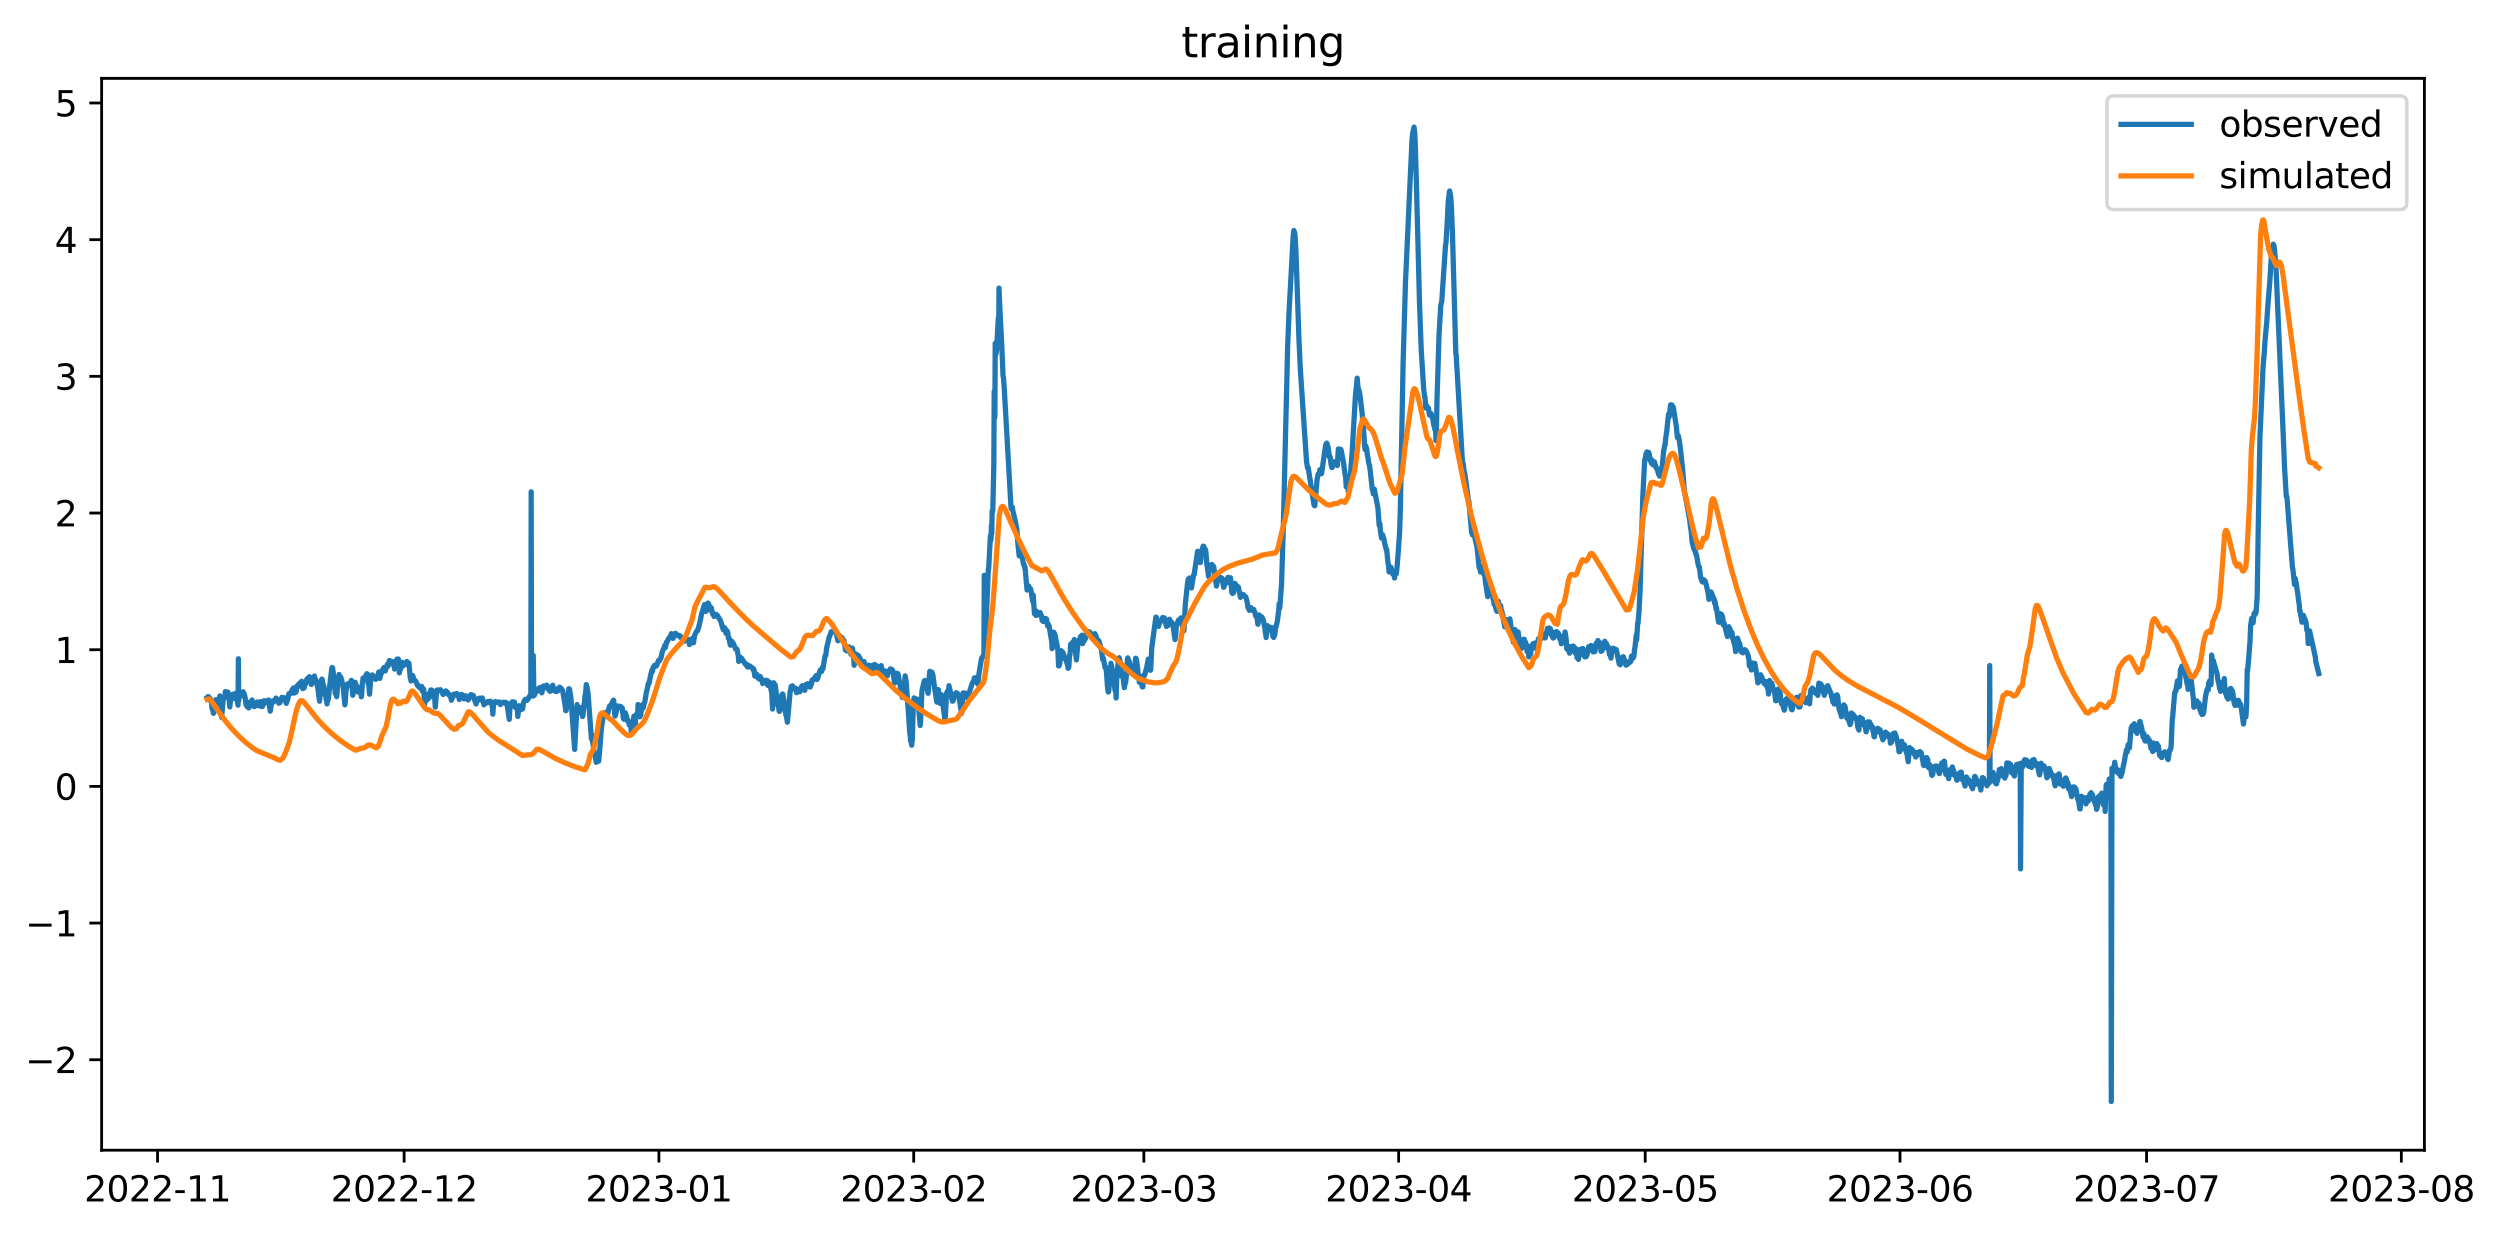 <?xml version="1.0" encoding="utf-8" standalone="no"?>
<!DOCTYPE svg PUBLIC "-//W3C//DTD SVG 1.1//EN"
  "http://www.w3.org/Graphics/SVG/1.1/DTD/svg11.dtd">
<svg xmlns:xlink="http://www.w3.org/1999/xlink" width="711.947pt" height="351.436pt" viewBox="0 0 711.947 351.436" xmlns="http://www.w3.org/2000/svg" version="1.1">
 <defs>
  <style type="text/css">*{stroke-linejoin: round; stroke-linecap: butt}</style>
 </defs>
 <g id="figure_1">
  <g id="patch_1">
   <path d="M 0 351.436 
L 711.947 351.436 
L 711.947 0 
L 0 0 
z
" style="fill: #ffffff"/>
  </g>
  <g id="axes_1">
   <g id="patch_2">
    <path d="M 28.942 327.558 
L 690.419 327.558 
L 690.419 22.318 
L 28.942 22.318 
z
" style="fill: #ffffff"/>
   </g>
   <g id="matplotlib.axis_1">
    <g id="xtick_1">
     <g id="line2d_1">
      <defs>
       <path id="m3b067c4ff7" d="M 0 0 
L 0 3.5 
" style="stroke: #000000; stroke-width: 0.8"/>
      </defs>
      <g>
       <use xlink:href="#m3b067c4ff7" x="44.868" y="327.558" style="stroke: #000000; stroke-width: 0.8"/>
      </g>
     </g>
     <g id="text_1">
      <!-- 2022-11 -->
      <g transform="translate(23.977 342.157) scale(0.1 -0.1)">
       <defs>
        <path id="DejaVuSans-32" d="M 1228 531 
L 3431 531 
L 3431 0 
L 469 0 
L 469 531 
Q 828 903 1448 1529 
Q 2069 2156 2228 2338 
Q 2531 2678 2651 2914 
Q 2772 3150 2772 3378 
Q 2772 3750 2511 3984 
Q 2250 4219 1831 4219 
Q 1534 4219 1204 4116 
Q 875 4013 500 3803 
L 500 4441 
Q 881 4594 1212 4672 
Q 1544 4750 1819 4750 
Q 2544 4750 2975 4387 
Q 3406 4025 3406 3419 
Q 3406 3131 3298 2873 
Q 3191 2616 2906 2266 
Q 2828 2175 2409 1742 
Q 1991 1309 1228 531 
z
" transform="scale(0.016)"/>
        <path id="DejaVuSans-30" d="M 2034 4250 
Q 1547 4250 1301 3770 
Q 1056 3291 1056 2328 
Q 1056 1369 1301 889 
Q 1547 409 2034 409 
Q 2525 409 2770 889 
Q 3016 1369 3016 2328 
Q 3016 3291 2770 3770 
Q 2525 4250 2034 4250 
z
M 2034 4750 
Q 2819 4750 3233 4129 
Q 3647 3509 3647 2328 
Q 3647 1150 3233 529 
Q 2819 -91 2034 -91 
Q 1250 -91 836 529 
Q 422 1150 422 2328 
Q 422 3509 836 4129 
Q 1250 4750 2034 4750 
z
" transform="scale(0.016)"/>
        <path id="DejaVuSans-2d" d="M 313 2009 
L 1997 2009 
L 1997 1497 
L 313 1497 
L 313 2009 
z
" transform="scale(0.016)"/>
        <path id="DejaVuSans-31" d="M 794 531 
L 1825 531 
L 1825 4091 
L 703 3866 
L 703 4441 
L 1819 4666 
L 2450 4666 
L 2450 531 
L 3481 531 
L 3481 0 
L 794 0 
L 794 531 
z
" transform="scale(0.016)"/>
       </defs>
       <use xlink:href="#DejaVuSans-32"/>
       <use xlink:href="#DejaVuSans-30" x="63.623"/>
       <use xlink:href="#DejaVuSans-32" x="127.246"/>
       <use xlink:href="#DejaVuSans-32" x="190.869"/>
       <use xlink:href="#DejaVuSans-2d" x="254.492"/>
       <use xlink:href="#DejaVuSans-31" x="290.576"/>
       <use xlink:href="#DejaVuSans-31" x="354.199"/>
      </g>
     </g>
    </g>
    <g id="xtick_2">
     <g id="line2d_2">
      <g>
       <use xlink:href="#m3b067c4ff7" x="115.086" y="327.558" style="stroke: #000000; stroke-width: 0.8"/>
      </g>
     </g>
     <g id="text_2">
      <!-- 2022-12 -->
      <g transform="translate(94.195 342.157) scale(0.1 -0.1)">
       <use xlink:href="#DejaVuSans-32"/>
       <use xlink:href="#DejaVuSans-30" x="63.623"/>
       <use xlink:href="#DejaVuSans-32" x="127.246"/>
       <use xlink:href="#DejaVuSans-32" x="190.869"/>
       <use xlink:href="#DejaVuSans-2d" x="254.492"/>
       <use xlink:href="#DejaVuSans-31" x="290.576"/>
       <use xlink:href="#DejaVuSans-32" x="354.199"/>
      </g>
     </g>
    </g>
    <g id="xtick_3">
     <g id="line2d_3">
      <g>
       <use xlink:href="#m3b067c4ff7" x="187.645" y="327.558" style="stroke: #000000; stroke-width: 0.8"/>
      </g>
     </g>
     <g id="text_3">
      <!-- 2023-01 -->
      <g transform="translate(166.754 342.157) scale(0.1 -0.1)">
       <defs>
        <path id="DejaVuSans-33" d="M 2597 2516 
Q 3050 2419 3304 2112 
Q 3559 1806 3559 1356 
Q 3559 666 3084 287 
Q 2609 -91 1734 -91 
Q 1441 -91 1130 -33 
Q 819 25 488 141 
L 488 750 
Q 750 597 1062 519 
Q 1375 441 1716 441 
Q 2309 441 2620 675 
Q 2931 909 2931 1356 
Q 2931 1769 2642 2001 
Q 2353 2234 1838 2234 
L 1294 2234 
L 1294 2753 
L 1863 2753 
Q 2328 2753 2575 2939 
Q 2822 3125 2822 3475 
Q 2822 3834 2567 4026 
Q 2313 4219 1838 4219 
Q 1578 4219 1281 4162 
Q 984 4106 628 3988 
L 628 4550 
Q 988 4650 1302 4700 
Q 1616 4750 1894 4750 
Q 2613 4750 3031 4423 
Q 3450 4097 3450 3541 
Q 3450 3153 3228 2886 
Q 3006 2619 2597 2516 
z
" transform="scale(0.016)"/>
       </defs>
       <use xlink:href="#DejaVuSans-32"/>
       <use xlink:href="#DejaVuSans-30" x="63.623"/>
       <use xlink:href="#DejaVuSans-32" x="127.246"/>
       <use xlink:href="#DejaVuSans-33" x="190.869"/>
       <use xlink:href="#DejaVuSans-2d" x="254.492"/>
       <use xlink:href="#DejaVuSans-30" x="290.576"/>
       <use xlink:href="#DejaVuSans-31" x="354.199"/>
      </g>
     </g>
    </g>
    <g id="xtick_4">
     <g id="line2d_4">
      <g>
       <use xlink:href="#m3b067c4ff7" x="260.204" y="327.558" style="stroke: #000000; stroke-width: 0.8"/>
      </g>
     </g>
     <g id="text_4">
      <!-- 2023-02 -->
      <g transform="translate(239.313 342.157) scale(0.1 -0.1)">
       <use xlink:href="#DejaVuSans-32"/>
       <use xlink:href="#DejaVuSans-30" x="63.623"/>
       <use xlink:href="#DejaVuSans-32" x="127.246"/>
       <use xlink:href="#DejaVuSans-33" x="190.869"/>
       <use xlink:href="#DejaVuSans-2d" x="254.492"/>
       <use xlink:href="#DejaVuSans-30" x="290.576"/>
       <use xlink:href="#DejaVuSans-32" x="354.199"/>
      </g>
     </g>
    </g>
    <g id="xtick_5">
     <g id="line2d_5">
      <g>
       <use xlink:href="#m3b067c4ff7" x="325.742" y="327.558" style="stroke: #000000; stroke-width: 0.8"/>
      </g>
     </g>
     <g id="text_5">
      <!-- 2023-03 -->
      <g transform="translate(304.85 342.157) scale(0.1 -0.1)">
       <use xlink:href="#DejaVuSans-32"/>
       <use xlink:href="#DejaVuSans-30" x="63.623"/>
       <use xlink:href="#DejaVuSans-32" x="127.246"/>
       <use xlink:href="#DejaVuSans-33" x="190.869"/>
       <use xlink:href="#DejaVuSans-2d" x="254.492"/>
       <use xlink:href="#DejaVuSans-30" x="290.576"/>
       <use xlink:href="#DejaVuSans-33" x="354.199"/>
      </g>
     </g>
    </g>
    <g id="xtick_6">
     <g id="line2d_6">
      <g>
       <use xlink:href="#m3b067c4ff7" x="398.301" y="327.558" style="stroke: #000000; stroke-width: 0.8"/>
      </g>
     </g>
     <g id="text_6">
      <!-- 2023-04 -->
      <g transform="translate(377.409 342.157) scale(0.1 -0.1)">
       <defs>
        <path id="DejaVuSans-34" d="M 2419 4116 
L 825 1625 
L 2419 1625 
L 2419 4116 
z
M 2253 4666 
L 3047 4666 
L 3047 1625 
L 3713 1625 
L 3713 1100 
L 3047 1100 
L 3047 0 
L 2419 0 
L 2419 1100 
L 313 1100 
L 313 1709 
L 2253 4666 
z
" transform="scale(0.016)"/>
       </defs>
       <use xlink:href="#DejaVuSans-32"/>
       <use xlink:href="#DejaVuSans-30" x="63.623"/>
       <use xlink:href="#DejaVuSans-32" x="127.246"/>
       <use xlink:href="#DejaVuSans-33" x="190.869"/>
       <use xlink:href="#DejaVuSans-2d" x="254.492"/>
       <use xlink:href="#DejaVuSans-30" x="290.576"/>
       <use xlink:href="#DejaVuSans-34" x="354.199"/>
      </g>
     </g>
    </g>
    <g id="xtick_7">
     <g id="line2d_7">
      <g>
       <use xlink:href="#m3b067c4ff7" x="468.519" y="327.558" style="stroke: #000000; stroke-width: 0.8"/>
      </g>
     </g>
     <g id="text_7">
      <!-- 2023-05 -->
      <g transform="translate(447.628 342.157) scale(0.1 -0.1)">
       <defs>
        <path id="DejaVuSans-35" d="M 691 4666 
L 3169 4666 
L 3169 4134 
L 1269 4134 
L 1269 2991 
Q 1406 3038 1543 3061 
Q 1681 3084 1819 3084 
Q 2600 3084 3056 2656 
Q 3513 2228 3513 1497 
Q 3513 744 3044 326 
Q 2575 -91 1722 -91 
Q 1428 -91 1123 -41 
Q 819 9 494 109 
L 494 744 
Q 775 591 1075 516 
Q 1375 441 1709 441 
Q 2250 441 2565 725 
Q 2881 1009 2881 1497 
Q 2881 1984 2565 2268 
Q 2250 2553 1709 2553 
Q 1456 2553 1204 2497 
Q 953 2441 691 2322 
L 691 4666 
z
" transform="scale(0.016)"/>
       </defs>
       <use xlink:href="#DejaVuSans-32"/>
       <use xlink:href="#DejaVuSans-30" x="63.623"/>
       <use xlink:href="#DejaVuSans-32" x="127.246"/>
       <use xlink:href="#DejaVuSans-33" x="190.869"/>
       <use xlink:href="#DejaVuSans-2d" x="254.492"/>
       <use xlink:href="#DejaVuSans-30" x="290.576"/>
       <use xlink:href="#DejaVuSans-35" x="354.199"/>
      </g>
     </g>
    </g>
    <g id="xtick_8">
     <g id="line2d_8">
      <g>
       <use xlink:href="#m3b067c4ff7" x="541.078" y="327.558" style="stroke: #000000; stroke-width: 0.8"/>
      </g>
     </g>
     <g id="text_8">
      <!-- 2023-06 -->
      <g transform="translate(520.187 342.157) scale(0.1 -0.1)">
       <defs>
        <path id="DejaVuSans-36" d="M 2113 2584 
Q 1688 2584 1439 2293 
Q 1191 2003 1191 1497 
Q 1191 994 1439 701 
Q 1688 409 2113 409 
Q 2538 409 2786 701 
Q 3034 994 3034 1497 
Q 3034 2003 2786 2293 
Q 2538 2584 2113 2584 
z
M 3366 4563 
L 3366 3988 
Q 3128 4100 2886 4159 
Q 2644 4219 2406 4219 
Q 1781 4219 1451 3797 
Q 1122 3375 1075 2522 
Q 1259 2794 1537 2939 
Q 1816 3084 2150 3084 
Q 2853 3084 3261 2657 
Q 3669 2231 3669 1497 
Q 3669 778 3244 343 
Q 2819 -91 2113 -91 
Q 1303 -91 875 529 
Q 447 1150 447 2328 
Q 447 3434 972 4092 
Q 1497 4750 2381 4750 
Q 2619 4750 2861 4703 
Q 3103 4656 3366 4563 
z
" transform="scale(0.016)"/>
       </defs>
       <use xlink:href="#DejaVuSans-32"/>
       <use xlink:href="#DejaVuSans-30" x="63.623"/>
       <use xlink:href="#DejaVuSans-32" x="127.246"/>
       <use xlink:href="#DejaVuSans-33" x="190.869"/>
       <use xlink:href="#DejaVuSans-2d" x="254.492"/>
       <use xlink:href="#DejaVuSans-30" x="290.576"/>
       <use xlink:href="#DejaVuSans-36" x="354.199"/>
      </g>
     </g>
    </g>
    <g id="xtick_9">
     <g id="line2d_9">
      <g>
       <use xlink:href="#m3b067c4ff7" x="611.296" y="327.558" style="stroke: #000000; stroke-width: 0.8"/>
      </g>
     </g>
     <g id="text_9">
      <!-- 2023-07 -->
      <g transform="translate(590.405 342.157) scale(0.1 -0.1)">
       <defs>
        <path id="DejaVuSans-37" d="M 525 4666 
L 3525 4666 
L 3525 4397 
L 1831 0 
L 1172 0 
L 2766 4134 
L 525 4134 
L 525 4666 
z
" transform="scale(0.016)"/>
       </defs>
       <use xlink:href="#DejaVuSans-32"/>
       <use xlink:href="#DejaVuSans-30" x="63.623"/>
       <use xlink:href="#DejaVuSans-32" x="127.246"/>
       <use xlink:href="#DejaVuSans-33" x="190.869"/>
       <use xlink:href="#DejaVuSans-2d" x="254.492"/>
       <use xlink:href="#DejaVuSans-30" x="290.576"/>
       <use xlink:href="#DejaVuSans-37" x="354.199"/>
      </g>
     </g>
    </g>
    <g id="xtick_10">
     <g id="line2d_10">
      <g>
       <use xlink:href="#m3b067c4ff7" x="683.855" y="327.558" style="stroke: #000000; stroke-width: 0.8"/>
      </g>
     </g>
     <g id="text_10">
      <!-- 2023-08 -->
      <g transform="translate(662.964 342.157) scale(0.1 -0.1)">
       <defs>
        <path id="DejaVuSans-38" d="M 2034 2216 
Q 1584 2216 1326 1975 
Q 1069 1734 1069 1313 
Q 1069 891 1326 650 
Q 1584 409 2034 409 
Q 2484 409 2743 651 
Q 3003 894 3003 1313 
Q 3003 1734 2745 1975 
Q 2488 2216 2034 2216 
z
M 1403 2484 
Q 997 2584 770 2862 
Q 544 3141 544 3541 
Q 544 4100 942 4425 
Q 1341 4750 2034 4750 
Q 2731 4750 3128 4425 
Q 3525 4100 3525 3541 
Q 3525 3141 3298 2862 
Q 3072 2584 2669 2484 
Q 3125 2378 3379 2068 
Q 3634 1759 3634 1313 
Q 3634 634 3220 271 
Q 2806 -91 2034 -91 
Q 1263 -91 848 271 
Q 434 634 434 1313 
Q 434 1759 690 2068 
Q 947 2378 1403 2484 
z
M 1172 3481 
Q 1172 3119 1398 2916 
Q 1625 2713 2034 2713 
Q 2441 2713 2670 2916 
Q 2900 3119 2900 3481 
Q 2900 3844 2670 4047 
Q 2441 4250 2034 4250 
Q 1625 4250 1398 4047 
Q 1172 3844 1172 3481 
z
" transform="scale(0.016)"/>
       </defs>
       <use xlink:href="#DejaVuSans-32"/>
       <use xlink:href="#DejaVuSans-30" x="63.623"/>
       <use xlink:href="#DejaVuSans-32" x="127.246"/>
       <use xlink:href="#DejaVuSans-33" x="190.869"/>
       <use xlink:href="#DejaVuSans-2d" x="254.492"/>
       <use xlink:href="#DejaVuSans-30" x="290.576"/>
       <use xlink:href="#DejaVuSans-38" x="354.199"/>
      </g>
     </g>
    </g>
   </g>
   <g id="matplotlib.axis_2">
    <g id="ytick_1">
     <g id="line2d_11">
      <defs>
       <path id="mab08ab082c" d="M 0 0 
L -3.5 0 
" style="stroke: #000000; stroke-width: 0.8"/>
      </defs>
      <g>
       <use xlink:href="#mab08ab082c" x="28.942" y="301.792" style="stroke: #000000; stroke-width: 0.8"/>
      </g>
     </g>
     <g id="text_11">
      <!-- −2 -->
      <g transform="translate(7.2 305.591) scale(0.1 -0.1)">
       <defs>
        <path id="DejaVuSans-2212" d="M 678 2272 
L 4684 2272 
L 4684 1741 
L 678 1741 
L 678 2272 
z
" transform="scale(0.016)"/>
       </defs>
       <use xlink:href="#DejaVuSans-2212"/>
       <use xlink:href="#DejaVuSans-32" x="83.789"/>
      </g>
     </g>
    </g>
    <g id="ytick_2">
     <g id="line2d_12">
      <g>
       <use xlink:href="#mab08ab082c" x="28.942" y="262.87" style="stroke: #000000; stroke-width: 0.8"/>
      </g>
     </g>
     <g id="text_12">
      <!-- −1 -->
      <g transform="translate(7.2 266.669) scale(0.1 -0.1)">
       <use xlink:href="#DejaVuSans-2212"/>
       <use xlink:href="#DejaVuSans-31" x="83.789"/>
      </g>
     </g>
    </g>
    <g id="ytick_3">
     <g id="line2d_13">
      <g>
       <use xlink:href="#mab08ab082c" x="28.942" y="223.947" style="stroke: #000000; stroke-width: 0.8"/>
      </g>
     </g>
     <g id="text_13">
      <!-- 0 -->
      <g transform="translate(15.58 227.746) scale(0.1 -0.1)">
       <use xlink:href="#DejaVuSans-30"/>
      </g>
     </g>
    </g>
    <g id="ytick_4">
     <g id="line2d_14">
      <g>
       <use xlink:href="#mab08ab082c" x="28.942" y="185.024" style="stroke: #000000; stroke-width: 0.8"/>
      </g>
     </g>
     <g id="text_14">
      <!-- 1 -->
      <g transform="translate(15.58 188.824) scale(0.1 -0.1)">
       <use xlink:href="#DejaVuSans-31"/>
      </g>
     </g>
    </g>
    <g id="ytick_5">
     <g id="line2d_15">
      <g>
       <use xlink:href="#mab08ab082c" x="28.942" y="146.102" style="stroke: #000000; stroke-width: 0.8"/>
      </g>
     </g>
     <g id="text_15">
      <!-- 2 -->
      <g transform="translate(15.58 149.901) scale(0.1 -0.1)">
       <use xlink:href="#DejaVuSans-32"/>
      </g>
     </g>
    </g>
    <g id="ytick_6">
     <g id="line2d_16">
      <g>
       <use xlink:href="#mab08ab082c" x="28.942" y="107.179" style="stroke: #000000; stroke-width: 0.8"/>
      </g>
     </g>
     <g id="text_16">
      <!-- 3 -->
      <g transform="translate(15.58 110.978) scale(0.1 -0.1)">
       <use xlink:href="#DejaVuSans-33"/>
      </g>
     </g>
    </g>
    <g id="ytick_7">
     <g id="line2d_17">
      <g>
       <use xlink:href="#mab08ab082c" x="28.942" y="68.257" style="stroke: #000000; stroke-width: 0.8"/>
      </g>
     </g>
     <g id="text_17">
      <!-- 4 -->
      <g transform="translate(15.58 72.056) scale(0.1 -0.1)">
       <use xlink:href="#DejaVuSans-34"/>
      </g>
     </g>
    </g>
    <g id="ytick_8">
     <g id="line2d_18">
      <g>
       <use xlink:href="#mab08ab082c" x="28.942" y="29.334" style="stroke: #000000; stroke-width: 0.8"/>
      </g>
     </g>
     <g id="text_18">
      <!-- 5 -->
      <g transform="translate(15.58 33.133) scale(0.1 -0.1)">
       <use xlink:href="#DejaVuSans-35"/>
      </g>
     </g>
    </g>
   </g>
   <g id="line2d_19">
    <path d="M 59.009 198.605 
L 59.204 198.861 
L 59.399 198.414 
L 59.594 199.329 
L 59.692 199.201 
L 59.887 198.946 
L 60.18 199.733 
L 60.375 201.563 
L 60.472 202.031 
L 60.57 201.797 
L 60.765 203.137 
L 60.862 203.01 
L 61.057 200.01 
L 61.447 199.265 
L 61.545 199.563 
L 61.643 199.329 
L 61.74 200.159 
L 62.033 199.137 
L 62.13 199.073 
L 62.423 199.478 
L 62.618 198.18 
L 63.105 204.308 
L 63.593 198.797 
L 63.886 198.35 
L 63.983 198.669 
L 64.081 198.456 
L 64.178 196.946 
L 64.276 197.499 
L 64.373 197.435 
L 64.568 197.733 
L 64.763 197.903 
L 64.861 197.073 
L 65.056 197.669 
L 65.153 198.137 
L 65.446 201.329 
L 65.739 198.584 
L 65.836 198.18 
L 65.934 198.286 
L 66.031 197.903 
L 66.129 198.031 
L 66.324 197.69 
L 66.421 197.861 
L 66.519 197.924 
L 66.616 198.648 
L 66.714 197.903 
L 66.811 198.946 
L 66.909 198.797 
L 67.006 198.393 
L 67.104 197.456 
L 67.299 197.775 
L 67.397 199.01 
L 67.494 198.35 
L 67.689 200.222 
L 67.787 200.818 
L 67.884 187.605 
L 67.982 199.542 
L 68.079 198.286 
L 68.274 197.712 
L 68.372 197.775 
L 68.469 197.541 
L 68.567 197.967 
L 68.664 197.924 
L 68.762 197.563 
L 68.957 198.137 
L 69.152 198.116 
L 69.249 197.009 
L 69.445 197.903 
L 69.542 197.584 
L 69.737 198.329 
L 69.932 199.478 
L 70.03 200.563 
L 70.127 200.286 
L 70.322 201.18 
L 70.42 200.201 
L 70.81 201.605 
L 71.005 200.01 
L 71.2 200.456 
L 71.298 200.967 
L 71.493 200.031 
L 71.59 200.073 
L 71.688 199.861 
L 71.785 199.329 
L 72.078 201.074 
L 72.175 200.648 
L 72.273 201.159 
L 72.37 200.669 
L 72.468 201.222 
L 72.565 200.605 
L 72.663 200.733 
L 72.76 200.435 
L 72.858 200.925 
L 72.955 200.776 
L 73.053 200.329 
L 73.151 200.627 
L 73.248 199.903 
L 73.443 200.733 
L 73.541 200.946 
L 73.638 200.861 
L 73.736 200.308 
L 73.833 200.776 
L 73.931 200.478 
L 74.028 200.818 
L 74.223 199.797 
L 74.418 201.201 
L 74.516 200.967 
L 74.613 200.329 
L 74.711 201.201 
L 74.906 200.627 
L 75.004 200.648 
L 75.101 200.499 
L 75.199 199.542 
L 75.394 199.754 
L 75.686 199.988 
L 75.881 199.584 
L 75.979 199.669 
L 76.076 200.073 
L 76.271 199.776 
L 76.369 199.371 
L 76.466 199.712 
L 76.564 199.414 
L 76.759 201.435 
L 76.856 200.839 
L 76.954 202.52 
L 77.247 200.712 
L 77.442 199.712 
L 77.539 199.946 
L 77.734 199.818 
L 77.832 199.967 
L 78.124 199.584 
L 78.222 199.265 
L 78.319 199.307 
L 78.417 199.35 
L 78.612 198.797 
L 79.1 199.712 
L 79.197 199.754 
L 79.392 200.265 
L 79.587 199.988 
L 79.685 200.116 
L 80.27 198.584 
L 80.367 198.669 
L 80.465 199.01 
L 80.562 198.712 
L 80.66 198.818 
L 80.758 198.733 
L 80.855 198.818 
L 80.953 198.69 
L 81.148 199.35 
L 81.245 199.137 
L 81.44 200.137 
L 81.538 200.308 
L 81.635 199.648 
L 81.733 199.733 
L 81.83 199.542 
L 82.123 198.201 
L 82.318 197.478 
L 82.415 197.478 
L 82.61 197.605 
L 82.903 197.456 
L 83.196 196.414 
L 83.293 196.307 
L 83.391 196.797 
L 83.488 196.584 
L 83.586 195.903 
L 83.781 197.371 
L 83.878 197.329 
L 83.976 197.201 
L 84.073 196.69 
L 84.268 197.137 
L 84.366 196.775 
L 84.561 195.35 
L 84.659 195.35 
L 84.756 195.712 
L 85.049 194.839 
L 85.146 194.988 
L 85.439 194.456 
L 85.536 195.031 
L 85.731 194.222 
L 85.829 194.328 
L 85.926 194.009 
L 86.121 195.499 
L 86.219 196.095 
L 86.414 195.754 
L 86.512 195.541 
L 86.609 195.903 
L 86.902 194.69 
L 87.097 194.669 
L 87.389 193.392 
L 87.487 193.307 
L 87.584 193.52 
L 88.072 192.711 
L 88.267 193.116 
L 88.364 192.903 
L 88.462 193.967 
L 88.56 193.477 
L 88.657 194.924 
L 88.852 193.605 
L 88.95 194.094 
L 89.145 193.328 
L 89.242 193.754 
L 89.437 193.35 
L 89.535 192.52 
L 89.632 193.945 
L 89.827 193.371 
L 89.925 194.116 
L 90.022 193.797 
L 90.217 194.924 
L 90.413 195.265 
L 90.998 199.69 
L 91.583 193.562 
L 91.68 193.371 
L 91.778 193.541 
L 92.07 195.435 
L 92.168 195.243 
L 92.461 196.818 
L 92.753 198.265 
L 93.143 200.456 
L 93.241 199.329 
L 93.338 199.414 
L 93.436 199.329 
L 93.533 198.818 
L 94.021 194.18 
L 94.509 190.179 
L 94.606 190.073 
L 94.704 190.179 
L 94.899 191.456 
L 95.484 197.478 
L 95.581 196.414 
L 95.679 197.775 
L 95.776 197.584 
L 95.874 198.393 
L 95.971 197.584 
L 96.167 194.222 
L 96.362 193.967 
L 96.557 192.073 
L 96.752 192.903 
L 96.849 192.796 
L 96.947 193.201 
L 97.044 192.839 
L 97.434 194.222 
L 97.629 195.371 
L 97.727 195.648 
L 98.215 200.712 
L 98.312 199.946 
L 98.507 197.137 
L 98.8 195.243 
L 98.897 194.818 
L 98.995 194.924 
L 99.482 194.499 
L 99.97 195.158 
L 100.068 193.754 
L 100.165 195.541 
L 100.263 194.988 
L 100.458 197.988 
L 100.653 195.839 
L 100.75 195.903 
L 100.945 195.477 
L 101.043 195.86 
L 101.14 194.286 
L 101.335 195.499 
L 101.433 195.094 
L 101.53 196.243 
L 101.725 196.052 
L 101.823 197.031 
L 102.018 196.158 
L 102.116 196.095 
L 102.213 195.839 
L 102.506 196.903 
L 102.701 196.733 
L 102.896 198.435 
L 102.993 197.797 
L 103.188 194.414 
L 103.286 194.222 
L 103.383 193.116 
L 103.578 193.669 
L 103.676 193.69 
L 103.774 193.52 
L 103.969 192.648 
L 104.066 192.541 
L 104.164 192.754 
L 104.261 192.286 
L 104.359 192.605 
L 104.456 191.86 
L 104.554 191.903 
L 104.651 191.967 
L 104.749 192.52 
L 104.846 194.775 
L 104.944 193.648 
L 105.236 197.69 
L 105.627 192.818 
L 105.724 193.307 
L 105.822 192.626 
L 105.919 192.945 
L 106.017 192.201 
L 106.212 192.669 
L 106.407 192.52 
L 106.602 193.265 
L 106.699 193.073 
L 106.797 193.137 
L 106.894 192.924 
L 106.992 193.456 
L 107.089 193.222 
L 107.284 192.562 
L 107.382 193.094 
L 107.577 192.286 
L 107.675 192.328 
L 107.87 191.35 
L 107.967 191.371 
L 108.065 191.562 
L 108.162 193.201 
L 108.65 191.222 
L 108.747 191.52 
L 108.942 190.796 
L 109.332 190.116 
L 109.43 190.264 
L 109.625 191.073 
L 109.723 191.052 
L 110.308 189.179 
L 110.405 189.137 
L 110.503 189.733 
L 110.795 188.562 
L 110.893 188.094 
L 111.088 188.584 
L 111.478 188.307 
L 111.771 188.413 
L 112.063 189.435 
L 112.161 189.094 
L 112.258 189.264 
L 112.356 190.541 
L 112.648 188.881 
L 113.038 187.711 
L 113.136 187.754 
L 113.331 187.924 
L 113.429 187.669 
L 113.526 188.137 
L 113.721 191.626 
L 113.916 190.222 
L 114.014 190.711 
L 114.209 190.201 
L 114.501 188.584 
L 114.599 189.392 
L 114.696 189.052 
L 114.794 189.605 
L 114.891 189.052 
L 114.989 189.073 
L 115.184 188.924 
L 115.477 189.179 
L 115.574 188.924 
L 115.672 189.222 
L 115.769 189.009 
L 115.867 188.371 
L 115.964 188.988 
L 116.159 188.818 
L 116.452 188.881 
L 116.842 193.116 
L 116.939 192.903 
L 117.037 193.924 
L 117.232 192.945 
L 117.33 192.584 
L 117.427 192.711 
L 117.525 192.371 
L 117.622 192.605 
L 117.817 193.605 
L 117.915 193.541 
L 118.11 193.797 
L 118.207 193.775 
L 118.402 194.094 
L 118.5 194.18 
L 118.89 195.201 
L 119.085 195.158 
L 119.183 195.52 
L 119.28 195.456 
L 119.378 195.414 
L 119.475 195.797 
L 119.573 195.52 
L 119.67 195.967 
L 119.865 195.69 
L 119.963 195.86 
L 120.06 195.477 
L 120.158 195.733 
L 120.255 196.797 
L 120.353 196.073 
L 120.45 196.669 
L 120.548 196.158 
L 120.645 196.265 
L 120.841 198.946 
L 120.938 200.52 
L 121.133 197.946 
L 121.231 198.414 
L 121.328 197.839 
L 121.621 199.073 
L 121.718 199.265 
L 121.913 197.627 
L 122.011 197.775 
L 122.206 197.669 
L 122.303 198.627 
L 122.498 197.222 
L 122.693 196.478 
L 122.791 196.775 
L 122.889 196.499 
L 122.986 196.775 
L 123.084 196.669 
L 123.474 196.946 
L 123.571 197.733 
L 123.669 197.052 
L 123.961 201.371 
L 124.351 196.605 
L 124.546 196.478 
L 124.742 196.733 
L 124.937 196.541 
L 125.034 196.669 
L 125.327 196.414 
L 125.424 196.414 
L 125.717 196.903 
L 126.204 197.775 
L 126.399 197.541 
L 126.497 197.499 
L 126.692 196.924 
L 126.887 196.988 
L 126.985 196.754 
L 127.082 197.329 
L 127.18 197.031 
L 127.277 197.329 
L 127.375 197.095 
L 127.765 197.839 
L 127.862 197.882 
L 127.96 198.073 
L 128.057 197.818 
L 128.155 198.18 
L 128.252 198.073 
L 128.35 198.435 
L 128.545 199.414 
L 128.74 198.882 
L 129.033 198.307 
L 129.13 198.286 
L 129.228 197.733 
L 129.325 197.839 
L 129.423 197.669 
L 129.52 197.733 
L 129.813 197.584 
L 129.91 197.605 
L 130.105 197.52 
L 130.496 197.861 
L 130.788 199.201 
L 130.886 198.882 
L 130.983 198.18 
L 131.081 198.52 
L 131.178 198.052 
L 131.276 198.499 
L 131.471 197.754 
L 131.568 197.988 
L 131.861 198.01 
L 131.958 198.414 
L 132.056 198.244 
L 132.153 199.031 
L 132.349 198.201 
L 132.446 198.244 
L 132.544 198.137 
L 132.739 198.414 
L 132.836 198.627 
L 132.934 198.541 
L 133.324 199.329 
L 133.421 199.201 
L 133.714 198.158 
L 133.909 198.222 
L 134.104 197.818 
L 134.202 197.924 
L 134.299 197.861 
L 134.397 197.946 
L 134.494 198.414 
L 134.592 198.201 
L 134.689 198.414 
L 134.787 198.052 
L 134.982 198.946 
L 135.079 198.861 
L 135.274 199.776 
L 135.469 199.988 
L 135.567 200.478 
L 135.859 199.095 
L 135.957 199.563 
L 136.054 199.393 
L 136.152 198.967 
L 136.25 199.095 
L 136.347 198.988 
L 136.445 199.307 
L 136.64 198.797 
L 136.835 198.924 
L 136.932 199.073 
L 137.03 198.839 
L 137.127 199.01 
L 137.322 198.754 
L 137.42 198.924 
L 137.517 199.754 
L 137.615 199.605 
L 137.81 200.733 
L 137.907 200.499 
L 138.005 200.414 
L 138.103 200.159 
L 138.2 200.329 
L 138.395 199.988 
L 138.493 200.159 
L 138.59 199.967 
L 138.688 200.137 
L 138.785 200.052 
L 138.883 199.797 
L 139.078 200.01 
L 139.273 199.754 
L 139.37 199.839 
L 139.663 199.69 
L 139.858 199.946 
L 140.053 200.797 
L 140.151 200.776 
L 140.248 201.457 
L 140.346 203.372 
L 140.541 200.669 
L 140.833 200.031 
L 140.931 200.222 
L 141.126 199.797 
L 141.808 200.031 
L 141.906 199.946 
L 142.004 200.031 
L 142.101 199.903 
L 142.199 199.988 
L 142.491 200.648 
L 142.881 200.116 
L 143.076 200.137 
L 143.271 199.967 
L 143.466 200.095 
L 143.564 200.01 
L 143.661 200.244 
L 143.857 200.031 
L 143.954 199.988 
L 144.052 200.18 
L 144.149 200.095 
L 144.344 200.244 
L 145.027 204.861 
L 145.222 201.308 
L 145.417 200.35 
L 145.612 200.222 
L 145.807 200.222 
L 145.905 199.861 
L 146.002 199.946 
L 146.197 200.18 
L 146.295 199.903 
L 146.392 200.244 
L 146.49 199.946 
L 146.685 201.435 
L 146.782 201.137 
L 146.88 201.265 
L 146.977 201.095 
L 147.172 201.754 
L 147.27 201.861 
L 147.367 202.457 
L 147.465 204.031 
L 147.66 202.052 
L 147.758 200.988 
L 147.855 201.052 
L 148.05 201.414 
L 148.343 201.414 
L 148.44 202.095 
L 148.538 201.371 
L 148.635 201.435 
L 148.733 200.946 
L 148.83 201.84 
L 149.025 200.308 
L 149.415 199.371 
L 149.611 199.18 
L 149.708 199.435 
L 149.806 199.393 
L 150.098 199.435 
L 150.391 198.839 
L 150.488 198.946 
L 150.781 198.286 
L 150.976 198.052 
L 151.073 197.818 
L 151.171 197.882 
L 151.268 140.07 
L 151.366 197.818 
L 151.464 197.69 
L 151.561 197.733 
L 151.756 198.222 
L 151.854 186.647 
L 152.049 197.861 
L 152.146 198.052 
L 152.634 196.861 
L 152.731 196.988 
L 153.024 196.797 
L 153.317 196.201 
L 153.414 196.095 
L 153.609 196.18 
L 153.707 195.775 
L 153.902 196.031 
L 154.097 196.733 
L 154.292 197.307 
L 154.584 196.116 
L 154.779 195.35 
L 154.877 195.35 
L 155.072 195.605 
L 155.169 195.414 
L 155.267 195.52 
L 155.365 195.307 
L 155.56 195.35 
L 155.657 195.116 
L 155.852 195.52 
L 155.95 195.605 
L 156.047 196.222 
L 156.242 195.626 
L 156.437 196.626 
L 156.535 196.307 
L 156.632 196.882 
L 156.73 196.797 
L 156.925 196.435 
L 157.022 195.605 
L 157.218 195.903 
L 157.413 195.137 
L 157.608 196.286 
L 157.705 196.626 
L 157.803 196.243 
L 157.9 196.35 
L 157.998 196.648 
L 158.095 196.605 
L 158.193 196.478 
L 158.29 196.946 
L 158.388 196.839 
L 158.485 196.201 
L 158.583 196.265 
L 158.778 196.818 
L 159.168 196.414 
L 159.363 195.69 
L 159.461 195.924 
L 159.558 195.818 
L 159.851 196.392 
L 159.948 196.222 
L 160.143 196.648 
L 160.241 196.712 
L 160.924 200.818 
L 161.119 202.393 
L 161.216 202.329 
L 161.411 201.01 
L 161.509 201.286 
L 161.801 197.648 
L 161.899 197.392 
L 161.996 196.137 
L 162.094 196.286 
L 162.191 196.265 
L 162.581 198.69 
L 163.654 213.415 
L 164.337 200.648 
L 164.532 201.499 
L 164.825 202.797 
L 164.922 202.903 
L 165.215 202.052 
L 165.312 202.244 
L 165.41 201.52 
L 165.702 203.372 
L 165.8 203.499 
L 165.897 204.052 
L 165.995 203.755 
L 166.287 200.903 
L 166.482 199.797 
L 166.58 198.137 
L 166.678 198.35 
L 166.97 194.946 
L 167.068 195.712 
L 167.165 195.648 
L 167.458 197.329 
L 168.14 206.606 
L 168.433 210.393 
L 168.53 209.223 
L 168.726 211.223 
L 168.823 211.202 
L 169.018 213.074 
L 169.798 217.096 
L 170.091 215.649 
L 170.286 215.202 
L 170.481 216.776 
L 170.774 213.84 
L 171.261 207.457 
L 171.456 206.159 
L 171.846 203.393 
L 172.139 203.159 
L 172.432 202.861 
L 172.919 203.606 
L 173.017 203.457 
L 173.504 201.286 
L 173.699 200.967 
L 173.797 201.159 
L 174.675 199.393 
L 174.772 199.478 
L 175.065 203.52 
L 175.162 203.925 
L 175.357 203.286 
L 175.747 201.776 
L 175.845 201.031 
L 175.942 201.435 
L 176.137 201.18 
L 176.235 201.222 
L 176.333 201.414 
L 176.43 201.137 
L 176.528 201.18 
L 176.723 201.18 
L 176.918 201.584 
L 177.21 201.605 
L 177.503 204.584 
L 177.6 204.542 
L 177.698 204.84 
L 177.99 203.265 
L 178.088 202.989 
L 178.283 203.712 
L 178.381 203.818 
L 178.576 204.776 
L 178.673 205.244 
L 178.771 205.031 
L 179.063 205.669 
L 179.161 206.414 
L 179.258 205.84 
L 179.453 206.372 
L 179.551 206.116 
L 179.843 209.031 
L 179.941 208.861 
L 180.234 205.393 
L 180.331 205.308 
L 180.526 203.946 
L 180.819 204.882 
L 180.916 206.691 
L 181.014 203.669 
L 181.111 203.818 
L 181.209 203.776 
L 181.501 203.031 
L 181.599 203.499 
L 181.696 200.648 
L 181.794 203.925 
L 181.891 203.84 
L 181.989 203.52 
L 182.184 204.138 
L 182.282 202.393 
L 182.477 203.733 
L 182.672 201.201 
L 182.769 200.818 
L 182.867 201.84 
L 183.062 201.031 
L 183.159 201.644 
L 183.452 200.244 
L 183.647 199.797 
L 184.037 197.35 
L 184.33 196.137 
L 184.622 194.648 
L 184.72 194.882 
L 184.817 194.669 
L 185.402 191.775 
L 185.5 191.626 
L 185.695 190.733 
L 185.793 191.201 
L 185.988 190.073 
L 186.085 190.009 
L 186.378 189.477 
L 186.573 189.775 
L 186.768 189.626 
L 186.865 189.711 
L 186.963 189.626 
L 187.548 188.052 
L 187.645 187.988 
L 187.841 188.115 
L 188.231 187.349 
L 188.621 185.541 
L 189.011 184.732 
L 189.303 183.817 
L 189.498 184.371 
L 189.791 182.86 
L 189.889 182.987 
L 190.376 181.881 
L 190.474 181.817 
L 190.766 181.37 
L 190.864 181.604 
L 191.156 180.455 
L 191.449 181.349 
L 191.644 181.817 
L 191.742 181.647 
L 191.937 180.987 
L 192.229 180.392 
L 192.424 180.37 
L 192.814 180.838 
L 193.009 180.987 
L 193.204 181.094 
L 193.302 181.072 
L 193.4 180.924 
L 193.497 180.987 
L 193.79 181.455 
L 193.887 181.328 
L 193.985 181.668 
L 194.082 181.626 
L 194.18 181.647 
L 194.277 181.924 
L 194.375 181.817 
L 194.57 181.987 
L 194.862 182.158 
L 194.96 182.583 
L 195.155 181.924 
L 195.252 182.158 
L 195.448 181.881 
L 195.74 182.115 
L 195.838 182.051 
L 196.13 182.69 
L 196.228 182.498 
L 196.325 183.562 
L 196.423 182.796 
L 196.52 182.817 
L 196.618 183.264 
L 196.813 183.158 
L 196.91 182.051 
L 197.203 181.775 
L 197.496 183.051 
L 197.788 180.987 
L 198.471 179.583 
L 198.568 179.668 
L 198.666 179.604 
L 198.958 178.626 
L 199.446 176.647 
L 199.739 175.072 
L 200.616 172.2 
L 200.909 173.136 
L 201.006 174.136 
L 201.104 173.115 
L 201.202 173.221 
L 201.299 173.178 
L 201.592 171.732 
L 201.787 171.902 
L 201.982 172.519 
L 202.177 172.944 
L 202.274 173.753 
L 202.469 173.157 
L 202.567 173.072 
L 202.762 174.264 
L 202.859 174.2 
L 202.957 174.923 
L 203.055 174.753 
L 203.152 174.902 
L 203.347 175.562 
L 203.445 174.902 
L 203.737 175.306 
L 203.835 175.242 
L 203.932 174.966 
L 204.127 175.434 
L 204.225 175.2 
L 204.712 175.966 
L 205.2 176.753 
L 205.98 179.349 
L 206.078 179.306 
L 206.273 178.732 
L 206.565 179.094 
L 206.761 180.37 
L 206.858 180.072 
L 206.956 179.626 
L 207.053 179.668 
L 207.248 180.115 
L 207.443 181.796 
L 207.541 181.604 
L 207.638 181.668 
L 207.931 183.583 
L 208.028 183.732 
L 208.321 183.37 
L 208.418 182.626 
L 208.516 182.796 
L 208.613 183.392 
L 208.809 183.2 
L 209.491 184.817 
L 209.686 184.754 
L 209.784 184.988 
L 209.881 184.902 
L 210.271 186.881 
L 210.369 188.349 
L 210.466 187.711 
L 210.564 188.222 
L 210.857 187.2 
L 210.954 187.392 
L 211.149 187.413 
L 211.344 187.69 
L 211.442 188.137 
L 211.539 187.988 
L 212.222 189.115 
L 212.319 188.967 
L 212.807 189.86 
L 212.905 189.371 
L 213.1 189.967 
L 213.295 189.584 
L 213.49 189.754 
L 213.587 189.69 
L 214.075 190.094 
L 214.367 190.264 
L 214.465 190.647 
L 214.563 190.456 
L 214.66 191.137 
L 214.758 190.839 
L 214.953 192.541 
L 215.05 192.201 
L 215.148 192.413 
L 215.44 191.967 
L 215.635 192.201 
L 215.928 193.158 
L 216.025 193.201 
L 216.123 193.073 
L 216.22 193.371 
L 216.318 192.945 
L 216.416 192.988 
L 216.513 192.669 
L 216.806 193.669 
L 217.001 193.435 
L 217.196 194.648 
L 217.293 194.18 
L 217.488 194.307 
L 217.586 194.116 
L 217.683 194.456 
L 217.781 194.073 
L 217.878 194.243 
L 218.171 193.711 
L 218.269 193.903 
L 218.366 194.626 
L 218.464 193.775 
L 218.659 195.18 
L 218.951 194.988 
L 219.146 194.265 
L 219.341 195.031 
L 219.634 196.775 
L 219.731 196.563 
L 220.024 201.925 
L 220.219 194.86 
L 220.317 194.435 
L 220.804 195.158 
L 221.097 198.01 
L 221.194 198.244 
L 221.487 200.776 
L 221.584 200.244 
L 221.877 202.499 
L 221.974 202.584 
L 222.17 201.967 
L 222.267 202.052 
L 222.365 201.457 
L 222.657 197.882 
L 222.852 197.627 
L 222.95 197.733 
L 223.242 199.627 
L 223.73 203.244 
L 223.925 204.01 
L 224.12 204.904 
L 224.218 205.669 
L 224.413 203.882 
L 224.998 197.095 
L 225.193 196.371 
L 225.29 195.499 
L 225.388 195.797 
L 225.583 195.371 
L 225.68 195.307 
L 225.876 195.733 
L 225.973 195.69 
L 226.266 196.222 
L 226.461 196.031 
L 226.558 196.031 
L 226.753 196.818 
L 226.851 197.265 
L 226.948 196.861 
L 227.046 197.031 
L 227.143 196.243 
L 227.338 196.818 
L 227.533 196.818 
L 227.631 196.329 
L 227.728 197.009 
L 228.119 196.201 
L 228.216 196.009 
L 228.314 195.392 
L 228.411 195.605 
L 228.509 195.265 
L 228.606 195.924 
L 228.704 195.541 
L 228.801 196.329 
L 228.899 195.626 
L 228.996 196.52 
L 229.094 196.478 
L 229.191 196.584 
L 229.484 194.988 
L 229.679 194.818 
L 229.874 194.988 
L 230.069 194.711 
L 230.167 194.733 
L 230.362 195.265 
L 230.459 195.35 
L 230.557 195.648 
L 230.654 195.243 
L 230.752 195.626 
L 230.849 194.754 
L 230.947 195.073 
L 231.142 194.626 
L 231.239 193.69 
L 231.337 193.839 
L 231.434 193.754 
L 231.63 193.414 
L 231.727 193.414 
L 231.922 193.116 
L 232.02 193.073 
L 232.312 192.562 
L 232.41 192.413 
L 232.507 192.541 
L 232.605 193.499 
L 232.702 193.158 
L 232.8 193.328 
L 232.897 193.094 
L 233.19 191.882 
L 233.287 191.818 
L 233.483 191.073 
L 233.678 190.733 
L 233.775 190.967 
L 233.873 190.882 
L 233.97 191.201 
L 234.263 189.924 
L 234.36 190.456 
L 234.75 187.945 
L 234.945 186.817 
L 235.14 186.69 
L 235.433 184.413 
L 236.116 181.541 
L 236.603 180.285 
L 236.701 179.902 
L 236.993 179.881 
L 237.091 179.923 
L 237.286 179.668 
L 237.481 179.902 
L 237.774 179.775 
L 238.261 180.753 
L 238.554 182.179 
L 238.651 182.477 
L 238.846 181.455 
L 239.041 181.115 
L 239.237 181.158 
L 239.334 181.498 
L 239.432 181.413 
L 239.529 181.647 
L 239.627 181.498 
L 239.822 181.647 
L 240.114 182.711 
L 240.309 182.328 
L 240.797 185.137 
L 240.992 184.754 
L 241.089 185.349 
L 241.187 184.839 
L 241.285 185.158 
L 241.382 184.817 
L 241.577 184.541 
L 241.675 184.626 
L 241.772 184.2 
L 242.065 185.839 
L 242.162 185.945 
L 242.26 185.881 
L 242.357 186.328 
L 242.747 184.562 
L 242.845 185.051 
L 243.04 187.328 
L 243.138 187.392 
L 243.235 189.456 
L 243.723 186.222 
L 244.015 186.669 
L 244.113 186.498 
L 244.405 186.903 
L 244.503 186.732 
L 244.795 187.371 
L 244.893 187.392 
L 245.283 188.626 
L 245.381 189.158 
L 245.478 189.073 
L 245.673 189.222 
L 246.063 188.392 
L 246.356 189.477 
L 246.453 189.435 
L 246.648 189.839 
L 246.746 189.881 
L 246.844 189.796 
L 246.941 190.052 
L 247.039 189.605 
L 247.136 190.073 
L 247.234 189.903 
L 247.331 190.073 
L 247.429 189.413 
L 247.624 190.605 
L 247.721 190.307 
L 247.916 190.796 
L 248.014 190.967 
L 248.404 189.584 
L 248.599 189.413 
L 248.696 189.477 
L 248.794 191.052 
L 249.087 189.243 
L 249.184 189.264 
L 249.477 189.647 
L 249.574 189.605 
L 249.672 189.775 
L 249.769 189.647 
L 249.964 190.413 
L 250.257 191.605 
L 250.354 191.69 
L 250.452 190.371 
L 250.549 191.094 
L 250.94 189.562 
L 251.427 191.839 
L 251.525 191.626 
L 251.622 191.796 
L 251.72 191.647 
L 251.817 191.03 
L 251.915 191.52 
L 252.012 191.052 
L 252.305 191.754 
L 252.5 192.52 
L 252.598 192.158 
L 252.695 192.477 
L 252.89 191.477 
L 252.988 191.158 
L 253.085 191.35 
L 253.573 190.477 
L 253.768 190.626 
L 253.865 190.733 
L 253.963 190.626 
L 254.158 190.86 
L 254.255 191.009 
L 254.743 194.52 
L 254.841 194.222 
L 254.938 193.988 
L 255.036 194.307 
L 255.231 193.052 
L 255.426 191.733 
L 255.621 191.945 
L 255.718 191.86 
L 255.913 192.86 
L 256.791 197.712 
L 256.986 198.627 
L 257.279 197.18 
L 257.376 195.648 
L 257.474 196.073 
L 257.766 192.477 
L 258.059 194.137 
L 259.132 209.244 
L 259.229 209.457 
L 259.327 211.053 
L 259.424 210.989 
L 259.522 211.372 
L 259.619 212.223 
L 259.814 210.521 
L 260.107 199.967 
L 260.302 198.754 
L 260.497 199.542 
L 260.692 199.776 
L 260.79 199.499 
L 260.985 199.733 
L 261.082 199.052 
L 261.18 199.35 
L 261.277 200.052 
L 261.375 199.584 
L 261.57 201.265 
L 262.057 206.606 
L 262.155 205.584 
L 262.545 196.733 
L 263.033 194.648 
L 263.228 193.903 
L 263.423 193.775 
L 263.715 194.35 
L 264.301 197.435 
L 264.398 196.499 
L 264.691 192.052 
L 264.788 191.179 
L 264.983 191.711 
L 265.178 191.499 
L 265.276 191.52 
L 265.373 191.413 
L 265.666 192.243 
L 266.349 197.307 
L 266.446 197.627 
L 266.739 199.818 
L 266.836 199.967 
L 267.031 196.371 
L 267.129 196.478 
L 267.226 196.392 
L 267.714 200.308 
L 268.104 197.839 
L 268.982 204.01 
L 269.079 205.116 
L 269.177 204.733 
L 269.567 197.35 
L 269.664 197.35 
L 269.86 196.733 
L 270.055 197.052 
L 270.152 196.669 
L 270.25 195.265 
L 271.225 199.69 
L 271.42 199.584 
L 271.615 198.605 
L 271.713 198.244 
L 271.81 198.329 
L 272.005 198.158 
L 272.103 197.456 
L 272.2 197.499 
L 272.298 197.265 
L 272.493 197.414 
L 272.59 197.392 
L 272.883 197.967 
L 273.273 199.542 
L 273.565 201.605 
L 273.663 201.712 
L 273.761 203.201 
L 273.858 202.903 
L 274.248 197.35 
L 274.443 197.797 
L 274.541 197.307 
L 274.638 197.392 
L 274.736 197.69 
L 274.931 197.414 
L 275.418 198.563 
L 275.516 198.797 
L 276.004 197.265 
L 276.881 194.584 
L 277.271 193.967 
L 277.467 193.052 
L 277.662 193.328 
L 277.759 193.307 
L 277.857 193.009 
L 277.954 193.179 
L 278.149 193.945 
L 278.247 193.797 
L 278.442 194.818 
L 278.539 194.094 
L 278.734 192.222 
L 279.515 187.477 
L 280.002 186.775 
L 280.1 187.009 
L 280.197 185.881 
L 280.295 163.838 
L 280.392 184.243 
L 280.49 182.732 
L 280.685 179.285 
L 280.977 173.732 
L 281.465 162.072 
L 281.563 161.837 
L 281.758 158.007 
L 282.05 152.539 
L 282.148 153.922 
L 282.245 153.284 
L 282.343 149.496 
L 282.44 151.943 
L 282.538 145.475 
L 282.635 145.752 
L 282.733 145.326 
L 283.025 132.049 
L 283.123 111.431 
L 283.221 113.218 
L 283.318 118.835 
L 283.416 97.77 
L 283.513 98.792 
L 283.611 100.898 
L 283.806 99.643 
L 284.293 90.578 
L 284.391 95.43 
L 284.488 82.046 
L 284.781 88.557 
L 285.269 98.047 
L 285.659 107.281 
L 285.756 107.43 
L 285.951 109.984 
L 287.902 144.368 
L 287.999 144.943 
L 288.097 144.283 
L 288.292 144.496 
L 288.487 145.666 
L 289.17 148.518 
L 289.462 150.156 
L 289.56 150.433 
L 289.852 154.603 
L 290.242 158.305 
L 290.34 158.135 
L 290.632 156.795 
L 290.73 157.029 
L 291.51 160.795 
L 291.608 160.667 
L 291.803 161.646 
L 291.9 161.476 
L 292.485 168.029 
L 292.583 167.923 
L 292.681 166.71 
L 292.778 166.965 
L 292.973 166.902 
L 293.071 167.519 
L 293.168 167.476 
L 293.363 167.582 
L 293.461 167.646 
L 293.558 167.88 
L 294.046 170.987 
L 294.143 171.37 
L 294.241 169.476 
L 294.533 174.03 
L 294.631 174.838 
L 294.826 174.115 
L 294.924 173.881 
L 295.021 175.264 
L 295.119 174.604 
L 295.314 175.008 
L 295.411 174.285 
L 295.509 175.136 
L 295.606 175.093 
L 295.801 174.476 
L 295.996 174.838 
L 296.191 174.455 
L 296.386 175.008 
L 296.582 175.306 
L 296.777 176.668 
L 296.874 176.434 
L 297.069 176.966 
L 297.167 176.987 
L 297.264 176.711 
L 297.459 176.966 
L 297.752 176.094 
L 297.849 176.477 
L 298.044 176.306 
L 298.337 178.2 
L 298.435 178.264 
L 298.532 177.774 
L 298.63 178.2 
L 298.727 178.115 
L 299.507 182.69 
L 299.605 184.711 
L 299.702 184.434 
L 299.995 180.03 
L 300.092 180.051 
L 300.19 180.604 
L 300.287 180.37 
L 300.385 180.966 
L 300.483 180.86 
L 300.775 182.668 
L 300.873 182.86 
L 301.263 185.137 
L 301.458 189.647 
L 301.555 189.647 
L 301.75 189.243 
L 302.043 187.222 
L 302.238 185.307 
L 302.336 185.456 
L 302.628 186.583 
L 302.726 185.817 
L 303.213 187.562 
L 303.311 187.349 
L 303.506 187.605 
L 304.091 189.711 
L 304.189 190.328 
L 304.384 189.924 
L 304.579 186.477 
L 304.676 186.605 
L 304.774 185.69 
L 304.871 183.498 
L 304.969 183.626 
L 305.066 184.2 
L 305.164 184.179 
L 305.359 183.009 
L 305.456 184.349 
L 305.846 182.456 
L 305.944 182.115 
L 306.529 187.924 
L 306.919 183.69 
L 307.114 183.307 
L 307.699 181.285 
L 307.894 181.392 
L 308.09 180.902 
L 308.285 183.307 
L 308.382 182.519 
L 308.48 182.796 
L 308.577 182.732 
L 308.772 182.392 
L 308.87 182.307 
L 309.065 181.392 
L 309.162 181.753 
L 309.357 180.285 
L 309.552 179.923 
L 309.65 180.009 
L 309.845 179.86 
L 310.04 180.455 
L 310.235 179.945 
L 310.333 180.2 
L 310.43 180.051 
L 310.82 180.987 
L 310.918 181.626 
L 311.113 181.136 
L 311.308 181.434 
L 311.405 181.37 
L 311.6 180.838 
L 311.698 180.902 
L 311.796 180.455 
L 311.991 181.37 
L 312.088 181.03 
L 312.478 182.413 
L 312.576 182.349 
L 312.771 182.456 
L 312.868 182.413 
L 312.966 182.626 
L 313.258 183.583 
L 313.551 184.668 
L 313.648 184.839 
L 313.844 186.52 
L 314.039 187.86 
L 314.136 187.294 
L 314.234 187.562 
L 314.721 190.201 
L 314.819 189.86 
L 315.014 190.286 
L 315.404 195.754 
L 315.599 197.073 
L 315.697 197.031 
L 315.794 196.35 
L 316.379 188.903 
L 316.964 191.647 
L 317.452 195.775 
L 317.55 196.626 
L 317.647 194.86 
L 317.842 198.776 
L 318.037 192.52 
L 318.232 190.924 
L 318.525 187.52 
L 318.72 187.307 
L 318.915 188.03 
L 319.207 189.775 
L 319.403 192.605 
L 319.5 192.648 
L 319.695 192.243 
L 319.793 192.499 
L 319.988 194.328 
L 320.183 195.839 
L 320.475 194.137 
L 320.573 194.414 
L 320.865 191.286 
L 321.06 187.945 
L 321.158 187.349 
L 321.255 187.562 
L 321.353 188.222 
L 321.451 188.115 
L 321.548 188.307 
L 321.743 189.307 
L 322.036 190.052 
L 322.133 190.711 
L 322.231 190.69 
L 322.328 190.03 
L 322.621 191.945 
L 322.816 190.647 
L 322.913 191.392 
L 323.206 189.179 
L 323.401 187.456 
L 323.499 187.477 
L 323.596 187.69 
L 323.889 189.647 
L 324.084 191.52 
L 324.279 193.031 
L 324.376 193.371 
L 324.474 194.328 
L 324.669 193.988 
L 324.766 192.669 
L 324.864 193.435 
L 324.961 193.009 
L 325.254 195.563 
L 325.352 195.52 
L 325.449 195.626 
L 325.742 192.243 
L 325.839 192.286 
L 325.937 192.265 
L 326.034 192.052 
L 326.327 190.882 
L 326.522 190.243 
L 327.009 187.69 
L 327.107 187.818 
L 327.302 189.498 
L 327.4 189.605 
L 327.595 190.882 
L 327.692 190.754 
L 327.985 184.583 
L 329.155 175.774 
L 329.253 175.732 
L 329.35 175.859 
L 329.545 177.115 
L 329.643 176.987 
L 329.935 178.391 
L 330.13 177.455 
L 330.228 177.455 
L 330.52 176.923 
L 330.813 176.455 
L 330.911 176.498 
L 331.106 175.859 
L 331.301 176.094 
L 331.593 175.966 
L 332.178 178.391 
L 332.276 178.2 
L 332.471 178.094 
L 332.568 178.179 
L 332.861 176.477 
L 333.056 176.349 
L 333.349 177.753 
L 333.544 177.051 
L 333.739 177.391 
L 333.934 177.987 
L 334.031 177.689 
L 334.226 179.434 
L 334.324 179.902 
L 334.421 181.136 
L 334.519 181.072 
L 334.616 182.136 
L 334.812 181.072 
L 335.007 178.051 
L 335.104 177.583 
L 335.202 177.689 
L 335.592 176.604 
L 335.689 176.796 
L 335.787 176.562 
L 335.884 176.668 
L 335.982 176.966 
L 336.274 175.966 
L 336.372 175.966 
L 336.665 178.243 
L 336.86 178.519 
L 337.055 179.647 
L 337.152 179.604 
L 337.25 178.413 
L 337.542 172.178 
L 338.127 166.582 
L 338.322 165.157 
L 338.42 164.859 
L 338.518 165.816 
L 338.713 164.604 
L 338.81 164.71 
L 338.908 165.199 
L 339.103 166.604 
L 339.2 166.306 
L 339.298 167.433 
L 339.883 163.838 
L 339.98 163.795 
L 340.078 163.561 
L 341.053 157.007 
L 341.833 160.199 
L 341.931 159.625 
L 342.126 156.922 
L 342.223 156.731 
L 342.419 156.22 
L 342.516 156.05 
L 342.614 155.539 
L 342.711 155.582 
L 342.809 155.582 
L 342.906 156.178 
L 343.004 156.071 
L 343.101 156.88 
L 343.199 156.327 
L 343.394 156.965 
L 343.686 160.795 
L 343.784 161.178 
L 344.174 164.157 
L 344.369 162.114 
L 344.564 160.901 
L 344.857 161.306 
L 345.149 160.752 
L 345.344 161.348 
L 345.442 161.454 
L 345.539 161.774 
L 345.637 161.327 
L 346.417 166.902 
L 346.71 165.221 
L 346.807 165.157 
L 347.002 164.433 
L 347.1 164.54 
L 347.295 164.242 
L 347.392 164.369 
L 347.49 164.391 
L 347.587 164.795 
L 347.782 164.54 
L 347.88 165.178 
L 347.977 164.646 
L 348.465 167.263 
L 348.563 166.795 
L 348.66 166.88 
L 349.148 165.114 
L 349.245 165.327 
L 349.343 165.263 
L 349.44 165.37 
L 349.635 164.518 
L 349.733 164.412 
L 349.928 165.923 
L 350.123 164.54 
L 350.318 164.667 
L 350.416 164.54 
L 350.708 167.561 
L 350.806 168.774 
L 350.903 168.625 
L 351.001 169.029 
L 351.196 168.412 
L 351.293 168.753 
L 351.488 166.604 
L 351.683 166.136 
L 351.781 166.604 
L 351.879 166.433 
L 351.976 166.902 
L 352.171 166.838 
L 352.464 167.029 
L 352.561 167.433 
L 352.659 167.178 
L 353.244 170.114 
L 353.341 169.519 
L 353.439 169.795 
L 353.634 169.625 
L 353.731 169.221 
L 353.829 169.285 
L 354.024 169.668 
L 354.122 169.348 
L 354.414 169.753 
L 354.512 169.774 
L 354.707 170.114 
L 354.804 170.029 
L 355.194 171.604 
L 355.389 173.008 
L 355.584 173.37 
L 355.682 173.115 
L 355.78 173.817 
L 355.877 173.03 
L 355.975 173.136 
L 356.17 173.008 
L 356.267 173.093 
L 356.462 173.732 
L 356.56 173.391 
L 356.755 173.838 
L 357.047 173.561 
L 357.242 174.221 
L 357.34 174.327 
L 357.633 175.54 
L 357.73 175.242 
L 357.925 175.583 
L 358.218 177.774 
L 358.315 177.455 
L 358.608 175.136 
L 358.803 176.03 
L 358.9 176.157 
L 358.998 175.689 
L 359.095 176.051 
L 359.29 175.668 
L 359.486 176.306 
L 359.583 176.136 
L 359.876 177.008 
L 360.071 178.221 
L 360.168 178.562 
L 360.363 180.306 
L 360.461 180.37 
L 360.558 181.562 
L 360.948 178.179 
L 361.631 178.987 
L 361.631 178.987 
L 361.826 178.86 
L 361.924 178.647 
L 362.119 179.264 
L 362.314 180.115 
L 362.509 181.285 
L 362.606 181.243 
L 362.704 181.541 
L 362.899 180.775 
L 362.996 180.924 
L 363.289 178.328 
L 363.387 178.54 
L 363.777 176.817 
L 364.069 174.476 
L 364.167 173.689 
L 364.264 171.987 
L 364.459 173.136 
L 364.947 166.497 
L 365.435 151.326 
L 366.702 98.472 
L 367.092 88.898 
L 368.263 67.237 
L 368.458 65.641 
L 368.555 65.939 
L 368.75 66.45 
L 369.043 71.131 
L 369.921 96.855 
L 370.311 105.281 
L 372.066 131.347 
L 372.359 133.24 
L 372.456 133.41 
L 372.554 133.155 
L 373.724 140.9 
L 374.212 143.837 
L 374.309 143.624 
L 374.407 144.028 
L 375.09 136.517 
L 375.382 135.006 
L 375.577 134.921 
L 375.675 134.879 
L 375.772 134.645 
L 375.87 133.772 
L 376.162 134.921 
L 376.357 134.857 
L 377.528 126.687 
L 377.625 126.58 
L 377.82 126.176 
L 378.21 127.346 
L 378.601 130.155 
L 378.796 130.091 
L 379.088 132.453 
L 379.186 131.474 
L 379.283 133.176 
L 379.381 133.027 
L 379.478 132.964 
L 379.576 131.623 
L 379.673 131.751 
L 379.771 131.772 
L 379.966 131.495 
L 380.063 131.921 
L 380.161 131.602 
L 380.356 132.091 
L 380.453 131.708 
L 380.844 132.559 
L 381.136 127.857 
L 381.429 129.474 
L 381.526 129.283 
L 381.721 127.921 
L 381.819 128.006 
L 381.916 128.134 
L 382.599 131.751 
L 382.989 134.751 
L 383.184 135.602 
L 383.379 138.645 
L 383.477 137.304 
L 383.672 138.198 
L 383.769 138.049 
L 383.964 140.049 
L 384.159 138.496 
L 384.55 135.559 
L 385.037 129.155 
L 386.012 112.537 
L 386.5 107.686 
L 386.695 110.005 
L 386.793 110.452 
L 386.89 111.558 
L 386.988 111.111 
L 387.28 112.431 
L 387.865 117.303 
L 388.353 122.899 
L 388.646 127.219 
L 388.743 128.006 
L 388.841 127.942 
L 388.938 126.985 
L 389.133 127.665 
L 389.231 128.048 
L 389.426 129.878 
L 389.523 130.07 
L 389.816 132.049 
L 390.011 132.517 
L 390.206 134.091 
L 390.401 135.794 
L 390.791 139.411 
L 390.889 139.177 
L 391.084 140.645 
L 391.376 139.304 
L 392.352 144.39 
L 392.449 145.241 
L 392.742 149.39 
L 392.839 149.752 
L 392.937 149.092 
L 393.132 151.241 
L 393.424 153.22 
L 393.522 153.22 
L 393.717 152.262 
L 393.912 152.943 
L 394.107 153.433 
L 394.4 155.199 
L 394.497 155.305 
L 394.79 156.624 
L 394.887 156.454 
L 395.277 160.391 
L 395.375 160.688 
L 395.57 162.88 
L 396.058 161.497 
L 396.155 161.71 
L 396.35 162.412 
L 396.448 162.433 
L 396.545 162.667 
L 396.643 163.476 
L 396.74 163.455 
L 396.838 163.306 
L 396.935 163.476 
L 397.13 164.604 
L 397.325 163.008 
L 397.423 163.518 
L 397.618 163.412 
L 397.813 161.986 
L 398.203 157.05 
L 398.593 151.305 
L 398.788 144.943 
L 399.568 103.558 
L 400.251 80.386 
L 402.104 39.852 
L 402.299 37.916 
L 402.689 36.193 
L 402.884 37.81 
L 403.079 42.087 
L 403.47 56.406 
L 404.25 86.578 
L 404.737 99.6 
L 405.42 110.665 
L 405.713 113.112 
L 405.81 113.048 
L 406.005 116.176 
L 406.103 115.75 
L 406.2 115.388 
L 406.493 116.218 
L 406.59 116.367 
L 406.785 116.176 
L 407.078 118.176 
L 407.175 118.027 
L 407.468 118.367 
L 407.566 117.793 
L 407.663 118.474 
L 407.761 118.452 
L 408.053 119.495 
L 408.346 121.24 
L 408.443 121.325 
L 408.638 122.346 
L 408.833 122.644 
L 408.931 125.474 
L 409.028 124.516 
L 409.224 113.878 
L 409.809 95.281 
L 410.296 87.046 
L 410.589 85.727 
L 411.662 69.769 
L 411.759 69.471 
L 411.954 66.684 
L 412.442 57.215 
L 412.734 54.789 
L 412.832 54.385 
L 413.125 55.875 
L 413.32 58.79 
L 413.612 65.896 
L 414.587 100.622 
L 414.685 101.026 
L 416.538 132.73 
L 416.635 131.942 
L 416.733 132.091 
L 416.928 134.432 
L 417.026 134.453 
L 417.123 134.751 
L 418.098 142.007 
L 418.196 143.305 
L 418.293 142.709 
L 418.586 145.943 
L 419.074 151.539 
L 419.366 152.369 
L 419.464 152.05 
L 419.561 150.284 
L 420.049 153.305 
L 420.634 155.88 
L 421.219 161.603 
L 421.317 161.348 
L 421.609 162.901 
L 421.707 162.369 
L 421.804 162.476 
L 421.902 161.327 
L 421.999 161.986 
L 422.097 161.412 
L 422.292 162.114 
L 422.389 161.284 
L 422.585 163.582 
L 422.682 163.54 
L 422.78 163.327 
L 423.072 166.284 
L 423.17 166.604 
L 423.365 167.88 
L 423.657 169.902 
L 423.95 167.88 
L 424.047 167.795 
L 424.145 167.348 
L 424.242 167.582 
L 424.34 168.753 
L 424.438 168.604 
L 424.633 167.327 
L 424.73 168.668 
L 424.828 168.646 
L 424.925 168.519 
L 425.12 168.902 
L 425.218 170.689 
L 425.315 170.625 
L 425.51 172.136 
L 425.608 172.178 
L 425.705 172.008 
L 426.095 173.647 
L 426.193 173.391 
L 426.29 174.093 
L 426.486 171.902 
L 426.681 171.221 
L 426.973 172.987 
L 427.071 172.71 
L 427.168 172.859 
L 427.266 172.434 
L 427.363 172.498 
L 427.558 174.285 
L 427.656 173.902 
L 427.851 175.2 
L 427.948 174.902 
L 428.046 175.54 
L 428.241 177.179 
L 428.339 177.37 
L 428.534 178.519 
L 428.631 177.668 
L 428.729 177.796 
L 428.924 176.434 
L 429.314 176.604 
L 429.509 177.242 
L 429.606 177.136 
L 429.704 177.264 
L 429.899 177.838 
L 429.996 176.221 
L 430.777 182.03 
L 430.874 181.69 
L 430.972 182.924 
L 431.069 182.392 
L 431.264 179.796 
L 431.362 180.179 
L 431.459 179.306 
L 431.654 180.306 
L 431.752 180.158 
L 431.849 180.051 
L 432.142 180.881 
L 432.337 179.966 
L 432.922 184.668 
L 433.02 184.392 
L 433.215 183.03 
L 433.312 184.647 
L 433.507 182.817 
L 433.605 182.839 
L 433.8 182.604 
L 433.897 182.051 
L 433.995 182.349 
L 434.093 182.073 
L 434.288 183.285 
L 434.385 182.817 
L 434.483 182.966 
L 434.58 184.03 
L 434.678 183.605 
L 434.873 185.562 
L 434.97 185.371 
L 435.068 185.647 
L 435.165 183.988 
L 435.263 184.69 
L 435.36 187.073 
L 435.458 186.2 
L 435.555 186.562 
L 435.75 186.264 
L 435.848 186.307 
L 436.238 183.945 
L 436.336 184.073 
L 436.531 183.349 
L 436.628 183.434 
L 436.726 183.477 
L 436.823 184.456 
L 436.921 184.243 
L 437.116 183.115 
L 437.213 183.817 
L 437.311 183.264 
L 437.506 184.392 
L 437.603 184.094 
L 437.701 184.988 
L 437.799 183.328 
L 437.896 183.519 
L 438.091 181.966 
L 438.286 181.945 
L 438.481 181.541 
L 438.579 181.775 
L 438.774 181.604 
L 438.871 181.881 
L 438.969 181.158 
L 439.164 181.562 
L 439.261 181.328 
L 439.359 181.626 
L 439.456 180.987 
L 439.554 181.221 
L 439.749 180.945 
L 439.847 181.094 
L 439.944 180.519 
L 440.042 181.69 
L 440.724 178.923 
L 440.919 179.711 
L 441.017 179.647 
L 441.212 178.838 
L 441.407 179.157 
L 441.504 179.03 
L 441.797 180.796 
L 441.895 180.881 
L 442.285 181.711 
L 442.382 181.158 
L 442.48 181.583 
L 442.577 180.072 
L 442.772 180.945 
L 442.87 180.732 
L 442.967 180.37 
L 443.065 180.838 
L 443.26 179.86 
L 443.357 179.945 
L 443.455 180.711 
L 443.553 180.158 
L 443.65 180.37 
L 443.748 180.285 
L 443.845 180.37 
L 443.943 181.392 
L 444.04 181.136 
L 444.235 182.051 
L 444.333 181.285 
L 444.625 183.328 
L 444.723 182.136 
L 444.918 182.711 
L 445.21 181.051 
L 445.308 182.477 
L 445.406 182.221 
L 445.503 181.541 
L 445.601 181.881 
L 445.698 179.987 
L 445.991 181.838 
L 446.186 184.754 
L 446.478 183.945 
L 446.576 185.158 
L 446.673 184.988 
L 446.771 184.498 
L 446.966 186.009 
L 447.258 184.562 
L 447.356 184.158 
L 447.454 184.413 
L 447.746 184.051 
L 447.941 184.2 
L 448.039 183.966 
L 448.136 184.519 
L 448.234 184.307 
L 448.331 184.413 
L 448.526 185.903 
L 448.624 184.583 
L 448.819 185.796 
L 448.916 185.328 
L 449.111 187.328 
L 449.209 186.498 
L 449.307 186.626 
L 449.404 186.945 
L 449.502 187.775 
L 449.794 184.966 
L 449.989 186.2 
L 450.087 185.349 
L 450.282 185.541 
L 450.477 184.775 
L 450.672 184.732 
L 450.769 184.668 
L 450.964 185.881 
L 451.062 186.754 
L 451.16 186.626 
L 451.257 186.52 
L 451.355 187.073 
L 451.55 186.413 
L 451.745 186.966 
L 451.842 186.328 
L 451.94 186.477 
L 452.427 184.158 
L 452.622 184.285 
L 452.72 184.243 
L 452.817 184.605 
L 453.11 183.817 
L 453.208 184.094 
L 453.305 185.009 
L 453.403 184.881 
L 453.598 185.52 
L 453.695 185.668 
L 453.793 185.115 
L 453.988 185.562 
L 454.085 185.2 
L 454.183 185.541 
L 454.573 183.158 
L 454.67 183.392 
L 454.865 183.264 
L 455.061 182.413 
L 455.256 183.136 
L 455.353 183.094 
L 455.451 183.2 
L 455.548 182.987 
L 455.841 184.392 
L 455.938 185.498 
L 456.036 184.668 
L 456.231 185.328 
L 456.523 184.073 
L 456.621 184.541 
L 456.914 182.881 
L 457.011 182.626 
L 457.109 183.456 
L 457.206 183.2 
L 457.304 183.307 
L 457.401 183.158 
L 457.791 184.158 
L 457.889 184.775 
L 457.986 184.222 
L 458.376 186.434 
L 458.571 186.392 
L 458.766 187.413 
L 458.962 185.456 
L 459.059 185.668 
L 459.254 184.647 
L 459.352 185.115 
L 459.547 184.626 
L 459.742 185.051 
L 459.839 184.988 
L 460.034 185.264 
L 460.132 185.222 
L 460.229 184.966 
L 460.327 185.2 
L 461.107 189.052 
L 461.205 188.732 
L 461.4 189.328 
L 461.497 189.009 
L 461.692 187.371 
L 461.79 187.392 
L 461.985 187.179 
L 462.18 187.371 
L 462.277 187.009 
L 462.57 187.839 
L 463.058 189.435 
L 463.155 189.222 
L 463.253 189.286 
L 463.35 189.094 
L 463.448 188.562 
L 463.545 189.137 
L 464.13 188.307 
L 464.228 188.562 
L 464.325 188.222 
L 464.423 188.349 
L 464.618 186.86 
L 464.813 186.839 
L 464.911 186.881 
L 465.008 187.456 
L 465.301 186.903 
L 465.496 184.796 
L 465.593 184.477 
L 465.983 180.796 
L 466.081 182.264 
L 466.373 177.391 
L 466.471 177.519 
L 466.764 174.008 
L 467.056 168.306 
L 467.836 141.368 
L 468.324 131.878 
L 468.422 130.751 
L 468.519 130.985 
L 468.714 129.283 
L 468.909 129.155 
L 469.007 128.687 
L 469.299 129.283 
L 469.494 128.814 
L 469.689 129.368 
L 469.982 131.176 
L 470.079 131.219 
L 470.275 131.9 
L 470.372 130.942 
L 470.567 131.453 
L 470.665 132.304 
L 470.86 131.666 
L 470.957 131.495 
L 471.055 131.666 
L 471.152 131.538 
L 471.25 131.857 
L 471.347 132.73 
L 471.445 132.432 
L 471.64 133.262 
L 471.737 133.262 
L 471.932 133.538 
L 472.323 135.028 
L 472.42 135.07 
L 472.615 135.602 
L 472.713 135.262 
L 472.81 135.432 
L 473.103 133.687 
L 473.395 132.538 
L 473.785 128.261 
L 473.883 127.963 
L 474.078 126.772 
L 474.176 126.751 
L 474.371 124.665 
L 474.663 122.729 
L 475.151 117.963 
L 475.248 118.814 
L 475.346 118.708 
L 475.736 115.303 
L 475.833 115.41 
L 476.029 115.282 
L 476.126 115.346 
L 476.224 115.771 
L 476.321 115.665 
L 476.516 115.963 
L 476.711 117.176 
L 477.394 121.516 
L 477.686 124.623 
L 477.784 124.197 
L 477.882 124.623 
L 477.979 124.133 
L 478.272 125.665 
L 478.564 127.878 
L 479.247 134.389 
L 479.637 139.538 
L 481.197 148.156 
L 481.392 149.922 
L 481.587 150.986 
L 481.88 154.326 
L 482.368 156.305 
L 482.465 156.305 
L 482.563 156.646 
L 482.66 156.39 
L 482.953 157.88 
L 483.05 157.816 
L 483.148 158.093 
L 483.538 160.518 
L 483.831 161.561 
L 483.928 161.476 
L 484.318 164.54 
L 484.416 164.625 
L 484.611 165.327 
L 484.806 165.71 
L 485.001 165.391 
L 485.098 165.05 
L 485.196 165.774 
L 485.293 165.71 
L 485.488 165.348 
L 485.586 165.433 
L 485.879 166.519 
L 486.171 167.668 
L 486.464 169.051 
L 486.659 170.689 
L 486.756 170.093 
L 486.854 170.178 
L 487.049 170.093 
L 487.244 168.561 
L 487.439 168.987 
L 488.024 170.455 
L 488.122 171.115 
L 488.219 170.795 
L 488.317 171.923 
L 488.414 171.285 
L 488.707 173.519 
L 488.804 172.987 
L 489.39 177.115 
L 489.487 177.094 
L 489.585 177.221 
L 489.78 174.774 
L 489.877 174.753 
L 490.072 175.093 
L 490.17 175.306 
L 490.267 174.966 
L 490.462 176.094 
L 490.56 175.604 
L 490.755 177.923 
L 490.852 177.711 
L 490.95 177.349 
L 491.925 181.264 
L 492.218 178.689 
L 492.315 178.477 
L 492.413 178.626 
L 492.51 179.498 
L 492.705 179.179 
L 492.9 179.987 
L 492.998 180.775 
L 493.193 180.072 
L 493.291 180.37 
L 493.388 181.69 
L 493.486 181.604 
L 493.778 183.073 
L 493.876 182.945 
L 494.168 184.562 
L 494.266 185.562 
L 494.558 182.158 
L 494.656 182.328 
L 494.753 181.753 
L 494.851 181.796 
L 494.948 182.796 
L 495.046 182.37 
L 495.339 183.945 
L 495.436 183.243 
L 495.826 185.605 
L 495.924 185.2 
L 496.216 185.626 
L 496.314 185.903 
L 496.509 185.115 
L 496.606 185.222 
L 496.801 185.009 
L 496.899 185.158 
L 496.997 185.073 
L 497.094 185.158 
L 497.289 185.69 
L 497.387 185.541 
L 497.777 186.52 
L 497.972 187.456 
L 498.069 187.881 
L 498.167 189.626 
L 498.264 189.584 
L 498.362 189.392 
L 498.459 189.498 
L 498.557 189.179 
L 498.752 190.796 
L 498.947 190.116 
L 499.142 188.818 
L 499.24 188.86 
L 499.435 189.541 
L 499.532 189.158 
L 499.63 189.264 
L 499.727 188.903 
L 500.215 191.626 
L 500.605 194.456 
L 500.702 194.137 
L 500.8 194.243 
L 500.995 194.073 
L 501.385 192.158 
L 501.483 192.328 
L 501.678 192.882 
L 501.775 192.882 
L 501.97 193.903 
L 502.068 194.009 
L 502.263 193.818 
L 502.36 194.648 
L 502.458 194.35 
L 502.555 194.52 
L 502.653 194.243 
L 502.848 195.031 
L 502.946 194.116 
L 503.238 195.69 
L 503.433 196.009 
L 503.531 196.499 
L 503.628 197.648 
L 503.921 193.775 
L 504.018 193.882 
L 504.311 194.86 
L 504.408 194.648 
L 504.506 194.818 
L 504.604 194.626 
L 504.896 196.329 
L 504.994 196.478 
L 505.091 196.371 
L 505.189 196.818 
L 505.286 196.371 
L 505.676 199.563 
L 505.774 198.435 
L 505.969 199.499 
L 506.164 196.775 
L 506.456 196.201 
L 506.554 196.541 
L 506.652 197.456 
L 506.749 196.158 
L 506.944 197.244 
L 507.139 199.329 
L 507.237 199.52 
L 507.334 200.435 
L 507.529 199.903 
L 507.919 201.712 
L 508.017 201.627 
L 508.114 202.244 
L 508.212 202.031 
L 508.602 199.201 
L 508.797 198.967 
L 508.895 199.159 
L 508.992 198.946 
L 509.09 199.286 
L 509.187 199.01 
L 509.382 199.861 
L 509.48 199.733 
L 509.675 199.946 
L 509.87 200.584 
L 510.162 202.01 
L 510.26 201.903 
L 510.358 202.137 
L 511.04 198.882 
L 511.138 199.329 
L 511.43 199.116 
L 511.528 199.18 
L 511.723 198.563 
L 512.015 200.222 
L 512.21 201.329 
L 512.308 201.35 
L 512.406 200.308 
L 512.601 201.308 
L 512.796 199.137 
L 512.893 198.031 
L 513.186 199.244 
L 513.283 198.712 
L 513.381 199.435 
L 513.478 199.414 
L 513.576 199.776 
L 513.771 199.01 
L 513.868 198.712 
L 514.063 199.307 
L 514.259 200.116 
L 514.649 199.265 
L 514.746 199.244 
L 514.844 199.031 
L 514.941 199.605 
L 515.039 198.627 
L 515.331 200.435 
L 515.526 197.712 
L 515.721 196.371 
L 515.916 196.435 
L 516.014 196.392 
L 516.112 195.946 
L 516.209 196.456 
L 516.307 196.435 
L 516.404 196.499 
L 516.502 196.414 
L 516.599 197.116 
L 516.794 196.52 
L 516.892 197.009 
L 516.989 196.946 
L 517.087 196.626 
L 517.184 197.52 
L 517.477 196.392 
L 517.574 196.882 
L 517.672 198.031 
L 517.965 194.541 
L 518.062 194.626 
L 518.257 195.031 
L 518.55 194.797 
L 518.745 195.286 
L 518.94 196.095 
L 519.33 197.414 
L 519.427 196.924 
L 519.525 198.01 
L 520.013 196.499 
L 520.208 195.52 
L 520.403 195.371 
L 520.5 195.265 
L 520.598 195.924 
L 520.695 195.712 
L 521.28 197.244 
L 521.378 197.265 
L 521.573 198.371 
L 521.768 198.754 
L 521.963 199.925 
L 522.061 199.776 
L 522.158 199.882 
L 522.353 200.499 
L 522.646 198.393 
L 522.743 198.095 
L 522.841 198.244 
L 523.036 197.988 
L 523.133 197.882 
L 523.328 198.244 
L 523.621 201.201 
L 523.816 202.265 
L 523.914 202.074 
L 524.109 203.074 
L 524.206 202.584 
L 524.401 204.095 
L 524.694 203.393 
L 524.889 201.329 
L 525.084 200.733 
L 525.279 201.627 
L 525.376 201.031 
L 525.864 203.584 
L 525.962 204.542 
L 526.059 204.18 
L 526.157 204.329 
L 526.254 203.946 
L 526.352 204.138 
L 526.547 205.521 
L 526.644 204.755 
L 526.839 206.35 
L 527.034 206.074 
L 527.229 203.052 
L 527.327 203.286 
L 527.522 204.031 
L 527.62 204.074 
L 527.717 203.414 
L 527.912 203.733 
L 528.01 204.01 
L 528.107 203.946 
L 528.302 204.606 
L 528.4 204.35 
L 528.79 204.967 
L 529.082 207.18 
L 529.18 207.18 
L 529.375 207.904 
L 529.668 204.286 
L 530.058 205.031 
L 530.155 204.925 
L 530.253 205.223 
L 530.35 204.691 
L 530.448 206.35 
L 530.74 205.669 
L 530.935 206.223 
L 531.033 205.882 
L 531.423 208.414 
L 531.716 207.499 
L 531.911 205.563 
L 532.203 205.861 
L 532.301 205.904 
L 532.398 205.584 
L 532.691 206.457 
L 532.788 206.265 
L 532.886 206.989 
L 532.983 206.755 
L 533.081 206.904 
L 533.178 207.414 
L 533.276 207.053 
L 533.374 208.18 
L 533.471 207.989 
L 533.666 209.734 
L 533.764 209.84 
L 533.861 209.542 
L 533.959 208.202 
L 534.056 208.542 
L 534.154 208.074 
L 534.251 208.414 
L 534.446 207.797 
L 534.739 207.414 
L 534.934 207.861 
L 535.031 207.627 
L 535.227 208.499 
L 535.422 207.84 
L 535.519 208.733 
L 535.617 208.478 
L 535.909 209.84 
L 536.007 209.882 
L 536.202 210.691 
L 536.397 210.287 
L 536.592 208.861 
L 536.689 208.989 
L 536.787 208.627 
L 536.884 208.925 
L 536.982 208.499 
L 537.177 208.989 
L 537.275 209.159 
L 537.372 208.84 
L 537.665 209.202 
L 537.762 209.202 
L 537.86 209.925 
L 537.957 209.329 
L 538.055 209.946 
L 538.152 209.734 
L 538.347 211.649 
L 538.542 210.989 
L 538.64 211.393 
L 539.03 209.223 
L 539.128 208.904 
L 539.323 209.797 
L 539.518 208.861 
L 539.615 208.733 
L 539.81 209.329 
L 539.908 210.372 
L 540.005 209.755 
L 540.688 212.946 
L 540.785 214.053 
L 540.883 213.734 
L 540.981 214.053 
L 541.078 213.947 
L 541.371 211.372 
L 541.566 211.095 
L 541.761 211.968 
L 541.858 212.032 
L 541.956 212.351 
L 542.053 212.223 
L 542.151 212.478 
L 542.346 212.117 
L 542.443 212.436 
L 542.541 213.521 
L 542.736 213.159 
L 542.931 214.457 
L 543.029 214.393 
L 543.419 216.925 
L 543.711 213.478 
L 543.809 212.904 
L 543.906 213.138 
L 544.004 213.84 
L 544.101 213.138 
L 544.199 213.734 
L 544.296 213.564 
L 544.394 213.776 
L 544.589 213.521 
L 544.687 213.755 
L 544.882 214.5 
L 544.979 214.351 
L 545.174 214.819 
L 545.272 214.904 
L 545.369 214.266 
L 545.564 215.585 
L 545.662 215.308 
L 545.759 215.287 
L 545.954 214.734 
L 546.149 214.798 
L 546.247 214.266 
L 546.442 214.67 
L 546.539 214.287 
L 546.637 214.372 
L 546.735 214.01 
L 546.832 214.181 
L 546.93 214.925 
L 547.125 214.351 
L 547.32 215.244 
L 547.515 216.521 
L 547.612 215.866 
L 547.71 217.734 
L 547.807 217.266 
L 547.905 218.032 
L 548.1 216.287 
L 548.197 215.968 
L 548.295 216.032 
L 548.392 215.947 
L 548.49 216.33 
L 548.685 215.734 
L 548.783 216.457 
L 548.88 216.372 
L 548.978 216.266 
L 549.173 218.585 
L 549.27 217.84 
L 549.368 218.245 
L 549.465 217.691 
L 549.66 218.819 
L 549.758 218.691 
L 549.953 219.67 
L 550.148 220.798 
L 550.245 220.755 
L 550.441 220.415 
L 550.636 218.33 
L 550.928 218.585 
L 551.026 218.628 
L 551.318 218.117 
L 551.513 218.883 
L 551.708 218.202 
L 552.196 220.16 
L 552.293 220.309 
L 552.489 219.287 
L 552.586 219.564 
L 552.684 219.308 
L 552.976 217.266 
L 553.074 217.521 
L 553.171 218.245 
L 553.269 217.883 
L 553.561 218.181 
L 553.659 216.734 
L 553.756 216.989 
L 554.049 219.989 
L 554.146 220.521 
L 554.244 219.883 
L 554.537 220.606 
L 554.634 219.989 
L 554.927 221.734 
L 555.219 219.223 
L 555.414 220.032 
L 555.512 219.713 
L 555.707 219.947 
L 555.804 219.904 
L 555.999 218.415 
L 556.097 220.543 
L 556.195 220.181 
L 556.292 219.287 
L 556.487 220.692 
L 556.585 220.415 
L 556.682 220.457 
L 556.78 220.266 
L 557.267 222.202 
L 557.365 222.138 
L 557.462 221.777 
L 557.56 220.628 
L 557.657 221.223 
L 557.755 221.053 
L 557.852 220.564 
L 557.95 220.777 
L 558.145 220.032 
L 558.34 221.032 
L 558.535 219.883 
L 558.73 221.968 
L 558.828 221.245 
L 558.925 221.692 
L 559.023 221.479 
L 559.12 221.564 
L 559.413 223.287 
L 559.51 223.245 
L 559.608 223.841 
L 559.998 221.266 
L 560.096 221.372 
L 560.291 222.266 
L 560.388 222.436 
L 560.486 221.989 
L 560.583 222.5 
L 560.778 222.202 
L 560.876 222.777 
L 560.973 222.521 
L 561.168 223.415 
L 561.363 223.458 
L 561.461 224.075 
L 561.558 223.458 
L 561.753 224.607 
L 561.949 223.479 
L 562.046 223.67 
L 562.339 221.138 
L 562.436 221.096 
L 562.826 222.053 
L 562.924 221.989 
L 563.021 222.224 
L 563.216 223.309 
L 563.509 222.99 
L 563.606 223.607 
L 563.802 223.224 
L 564.094 224.99 
L 564.582 221.436 
L 564.777 221.755 
L 564.874 221.628 
L 565.167 222.777 
L 565.264 222.968 
L 565.362 222.692 
L 565.459 222.755 
L 565.557 222.521 
L 565.85 223.756 
L 565.947 222.968 
L 566.142 223.266 
L 566.337 222.309 
L 566.435 222.202 
L 566.532 222.883 
L 566.63 189.541 
L 566.727 221.33 
L 566.825 221.032 
L 567.02 220.713 
L 567.117 220.606 
L 567.215 220.309 
L 567.312 220.436 
L 567.41 220.16 
L 567.507 220.202 
L 567.605 220.011 
L 567.703 220.628 
L 567.898 222.564 
L 568.093 221.841 
L 568.19 222.075 
L 568.385 223.16 
L 568.483 222.777 
L 568.58 223.224 
L 568.678 221.798 
L 568.775 222.479 
L 569.068 221.394 
L 569.36 219.138 
L 569.556 219.5 
L 569.848 219.011 
L 569.946 218.883 
L 570.141 219.266 
L 570.433 221.049 
L 570.628 220.989 
L 570.726 219.33 
L 570.921 221.585 
L 571.018 220.206 
L 571.213 220.968 
L 571.311 220.436 
L 571.506 217.266 
L 571.701 217.415 
L 571.896 217.628 
L 572.091 217.308 
L 572.384 218.394 
L 572.481 218.287 
L 572.579 217.713 
L 572.676 218.925 
L 572.774 218.215 
L 572.871 220.096 
L 572.969 219.011 
L 573.066 219.053 
L 573.261 219.245 
L 573.457 220.213 
L 573.652 220.998 
L 574.042 218.351 
L 574.334 217.691 
L 574.432 217.819 
L 574.529 218.16 
L 574.822 217.585 
L 574.919 217.968 
L 575.017 217.542 
L 575.212 218.011 
L 575.31 217.398 
L 575.407 247.438 
L 575.602 218.479 
L 575.7 217.542 
L 575.797 217.832 
L 575.895 217.691 
L 575.992 218.436 
L 576.09 218.117 
L 576.285 216.862 
L 576.382 216.798 
L 576.577 216.351 
L 576.772 216.84 
L 576.967 216.436 
L 577.065 216.691 
L 577.163 216.521 
L 577.26 216.755 
L 577.358 217.479 
L 577.455 217.266 
L 577.553 218.074 
L 577.748 217.287 
L 577.845 218.245 
L 577.943 217.159 
L 578.138 218.266 
L 578.235 218.181 
L 578.333 218.053 
L 578.43 217.691 
L 578.528 218.543 
L 578.723 216.542 
L 578.918 216.457 
L 579.015 216.968 
L 579.211 216.287 
L 579.406 216.819 
L 579.893 217.862 
L 579.991 218.223 
L 580.186 217.5 
L 580.771 220.649 
L 580.868 220.649 
L 581.259 217.351 
L 581.551 218.394 
L 581.649 218.308 
L 581.746 218.628 
L 581.844 218.011 
L 582.039 218.904 
L 582.136 218.138 
L 582.331 219.117 
L 582.429 218.67 
L 582.917 221.5 
L 583.014 221.16 
L 583.112 221.245 
L 583.307 219.266 
L 583.502 219.181 
L 583.599 218.862 
L 584.379 220.968 
L 584.477 220.628 
L 584.574 220.713 
L 584.867 221.692 
L 585.16 223.373 
L 585.257 223.781 
L 585.647 221.223 
L 585.842 220.777 
L 586.037 220.947 
L 586.33 220.372 
L 586.427 220.479 
L 586.622 222.117 
L 586.72 223.287 
L 586.818 222.841 
L 586.915 222.968 
L 587.11 222.245 
L 587.598 223.909 
L 587.695 223.841 
L 587.89 222.862 
L 588.085 221.798 
L 588.183 221.862 
L 588.28 221.543 
L 588.378 221.628 
L 588.573 222.479 
L 588.768 222.904 
L 588.866 222.819 
L 589.061 224.607 
L 589.256 224.053 
L 589.353 223.947 
L 589.938 226.862 
L 590.036 226.628 
L 590.133 225.415 
L 590.231 225.777 
L 590.426 224.096 
L 590.524 224.394 
L 590.621 224.096 
L 590.816 224.607 
L 590.914 224.287 
L 591.109 224.756 
L 591.206 224.734 
L 591.694 227.607 
L 591.791 227.203 
L 592.279 230.369 
L 592.376 230.394 
L 592.572 227.798 
L 592.767 226.756 
L 593.157 227.266 
L 593.254 227.096 
L 593.352 227.671 
L 593.449 227.649 
L 593.547 227.543 
L 593.742 227.841 
L 593.839 227.33 
L 594.034 228.947 
L 594.132 228.586 
L 594.229 227.16 
L 594.327 227.437 
L 594.62 227.011 
L 594.717 228.096 
L 595.205 226.075 
L 595.4 226.266 
L 595.497 225.734 
L 595.692 226.266 
L 595.887 226.288 
L 596.375 228.224 
L 596.473 228.181 
L 596.863 229.479 
L 596.96 229.16 
L 597.058 230.479 
L 597.253 229.947 
L 597.545 227.032 
L 597.643 226.862 
L 597.74 226.947 
L 597.838 227.266 
L 597.935 226.607 
L 598.033 226.671 
L 598.13 226.628 
L 598.228 226.926 
L 598.326 226.883 
L 598.521 225.862 
L 598.911 229.011 
L 599.008 229.054 
L 599.106 229.309 
L 599.203 229.096 
L 599.398 227.926 
L 599.496 231.075 
L 599.788 223.692 
L 599.886 223.394 
L 599.983 223.819 
L 600.179 223.436 
L 600.374 223.649 
L 600.471 224.734 
L 600.666 221.841 
L 600.861 223.032 
L 600.959 223.309 
L 601.154 224.713 
L 601.251 313.684 
L 601.446 218.798 
L 601.641 219.947 
L 601.739 219.9 
L 601.836 218.883 
L 601.934 219.521 
L 602.227 217.074 
L 602.422 218.308 
L 602.519 219.457 
L 602.617 219.032 
L 602.714 219.308 
L 602.812 219.16 
L 602.909 219.862 
L 603.007 219.5 
L 603.104 219.777 
L 603.202 219.245 
L 603.299 220.223 
L 603.592 219.798 
L 603.689 220.138 
L 603.885 221.053 
L 603.982 221.096 
L 604.372 219.798 
L 604.762 217.691 
L 604.86 217.436 
L 605.347 214.585 
L 605.445 214.436 
L 605.542 213.585 
L 605.64 213.776 
L 605.737 214.223 
L 605.933 213.032 
L 606.03 212.095 
L 606.128 212.946 
L 606.323 212.032 
L 606.42 212.989 
L 606.908 207.244 
L 607.005 207.414 
L 607.2 206.67 
L 607.298 206.712 
L 607.395 206.648 
L 607.493 206.776 
L 607.59 206.35 
L 607.688 207.223 
L 607.786 206.116 
L 607.981 207.457 
L 608.078 206.691 
L 608.176 208.244 
L 608.273 208.116 
L 608.371 207.925 
L 608.566 208.84 
L 608.858 207.563 
L 609.151 207.84 
L 609.346 205.521 
L 609.443 205.457 
L 609.736 206.691 
L 609.931 207.329 
L 610.321 209.968 
L 610.516 208.861 
L 610.809 210.938 
L 610.906 211.031 
L 611.101 210.457 
L 611.199 211.031 
L 611.296 210.84 
L 611.491 209.84 
L 611.784 210.393 
L 611.882 211.074 
L 612.077 210.776 
L 612.272 211.542 
L 612.467 212.691 
L 612.564 213.159 
L 612.662 212.798 
L 612.759 213.329 
L 612.954 212.861 
L 613.052 214.01 
L 613.247 211.585 
L 613.442 213.627 
L 613.54 213.606 
L 613.832 211.946 
L 614.027 213.266 
L 614.125 212.84 
L 614.222 211.755 
L 614.417 212.351 
L 614.515 212.67 
L 614.612 212.393 
L 614.905 214.032 
L 615.002 215.053 
L 615.1 214.968 
L 615.295 215.393 
L 615.49 214.819 
L 615.588 215.734 
L 615.685 215.244 
L 615.783 215.266 
L 615.978 214.5 
L 616.075 214.564 
L 616.27 214.287 
L 616.368 214.266 
L 616.465 214.095 
L 616.66 214.521 
L 616.855 214.372 
L 617.05 214.627 
L 617.246 216.053 
L 617.441 216.308 
L 617.831 213.67 
L 617.928 213.776 
L 618.123 213.287 
L 618.221 213.053 
L 618.318 211.968 
L 618.611 204.925 
L 618.708 204.414 
L 619.294 197.265 
L 619.391 197.329 
L 619.586 196.499 
L 619.684 196.69 
L 619.879 194.988 
L 619.976 195.052 
L 620.074 193.924 
L 620.269 195.031 
L 620.366 194.456 
L 620.464 194.477 
L 620.561 195.563 
L 620.659 195.414 
L 620.951 190.647 
L 621.049 190.477 
L 621.147 190.839 
L 621.342 189.733 
L 621.439 190.179 
L 621.634 189.584 
L 621.829 190.775 
L 621.927 190.647 
L 622.024 191.116 
L 622.122 191.094 
L 622.219 190.882 
L 622.512 193.137 
L 622.609 193.222 
L 622.804 194.669 
L 622.902 194.839 
L 623 194.116 
L 623.097 196.307 
L 623.292 193.562 
L 623.39 192.158 
L 623.682 195.35 
L 623.78 193.073 
L 623.877 194.094 
L 623.975 193.328 
L 624.657 199.265 
L 624.755 201.414 
L 624.95 199.946 
L 625.048 200.988 
L 625.243 200.52 
L 625.34 200.988 
L 625.34 200.988 
L 625.633 199.605 
L 625.828 200.222 
L 626.023 201.265 
L 626.218 200.265 
L 626.315 200.542 
L 626.51 202.159 
L 626.608 201.946 
L 626.803 203.01 
L 626.901 202.861 
L 626.998 202.095 
L 627.096 203.478 
L 627.193 202.563 
L 627.388 203.372 
L 627.486 202.18 
L 627.583 202.776 
L 628.071 198.393 
L 628.461 196.541 
L 628.558 196.456 
L 628.754 195.903 
L 628.851 196.478 
L 628.949 194.541 
L 629.046 194.648 
L 629.241 193.924 
L 629.339 193.882 
L 629.436 194.243 
L 629.534 194.052 
L 629.631 194.988 
L 629.729 193.02 
L 629.826 186.541 
L 629.924 187.115 
L 630.119 189.584 
L 630.314 188.137 
L 630.509 189.094 
L 630.606 189.158 
L 630.802 190.435 
L 630.899 190.052 
L 630.997 190.924 
L 631.094 190.903 
L 631.387 191.967 
L 631.582 193.499 
L 631.972 195.073 
L 632.069 196.052 
L 632.167 196.026 
L 632.264 195.946 
L 632.362 196.882 
L 632.752 194.286 
L 633.337 195.52 
L 633.435 193.243 
L 633.63 196.52 
L 633.825 197.584 
L 633.922 197.052 
L 634.117 198.456 
L 634.215 197.605 
L 634.508 199.095 
L 634.605 198.818 
L 634.703 198.946 
L 635.093 196.158 
L 635.288 196.052 
L 635.385 196.222 
L 635.483 197.137 
L 635.678 196.648 
L 635.873 197.307 
L 636.068 199.435 
L 636.165 199.393 
L 636.263 200.393 
L 636.361 199.605 
L 636.458 200.861 
L 636.653 199.393 
L 636.751 200.35 
L 636.848 199.627 
L 637.043 200.839 
L 637.238 199.605 
L 637.433 199.435 
L 637.726 200.095 
L 638.116 200.669 
L 638.701 204.776 
L 638.896 206.18 
L 639.189 203.606 
L 639.286 203.903 
L 639.481 204.159 
L 639.579 204.159 
L 639.774 201.201 
L 639.969 190.605 
L 640.066 191.052 
L 640.359 187.69 
L 640.749 182.732 
L 640.944 177.86 
L 641.042 177.583 
L 641.237 176.094 
L 641.627 177.37 
L 641.919 174.689 
L 642.017 175.221 
L 642.115 175.115 
L 642.31 174.136 
L 642.407 174.647 
L 642.505 174.157 
L 642.797 169.923 
L 643.09 150.73 
L 643.577 124.708 
L 644.455 104.792 
L 644.845 100.047 
L 645.04 96.898 
L 645.528 91.621 
L 645.82 87.259 
L 646.406 80.046 
L 646.796 73.663 
L 647.381 69.535 
L 647.576 69.918 
L 647.771 71.471 
L 648.161 76.429 
L 650.209 123.75 
L 650.599 133.304 
L 651.087 141.368 
L 651.184 141.326 
L 651.282 141.645 
L 652.842 161.625 
L 652.94 161.923 
L 653.427 166.455 
L 653.623 164.71 
L 653.818 166.008 
L 653.915 166.029 
L 654.208 168.285 
L 654.305 168.668 
L 654.598 171.051 
L 654.793 172.306 
L 654.89 173.987 
L 654.988 173.923 
L 655.573 177.2 
L 655.768 175.689 
L 655.866 175.817 
L 655.963 175.242 
L 656.158 175.966 
L 656.353 176.2 
L 656.646 177.094 
L 656.743 177.37 
L 656.938 179.498 
L 657.036 179.264 
L 657.133 179.37 
L 657.328 183.285 
L 657.719 179.647 
L 659.377 187.2 
L 659.474 188.392 
L 660.352 191.807 
L 660.352 191.807 
" clip-path="url(#pa4ba8534be)" style="fill: none; stroke: #1f77b4; stroke-width: 1.5; stroke-linecap: square"/>
   </g>
   <g id="line2d_20">
    <path d="M 59.009 199.18 
L 59.399 199.024 
L 59.692 199.134 
L 60.18 199.619 
L 61.155 201.032 
L 63.495 204.42 
L 65.544 206.981 
L 67.689 209.306 
L 69.835 211.311 
L 71.883 212.94 
L 73.248 213.838 
L 77.832 215.693 
L 79.295 216.405 
L 79.587 216.461 
L 79.782 216.512 
L 80.172 216.219 
L 80.562 215.86 
L 81.245 214.477 
L 81.83 212.948 
L 82.415 211.311 
L 83.098 208.256 
L 84.268 202.802 
L 84.951 200.663 
L 85.439 199.722 
L 85.731 199.504 
L 86.024 199.54 
L 86.414 199.831 
L 87.194 200.774 
L 90.217 204.597 
L 92.363 206.91 
L 94.606 209.006 
L 96.947 210.892 
L 99.385 212.577 
L 100.945 213.478 
L 101.238 213.579 
L 101.53 213.621 
L 102.603 213.135 
L 103.774 212.95 
L 104.456 212.426 
L 105.041 212.121 
L 105.529 212.169 
L 106.309 212.547 
L 107.187 212.987 
L 107.48 212.563 
L 107.675 212.594 
L 107.87 212.213 
L 108.845 209.292 
L 109.918 207.066 
L 110.405 204.856 
L 111.185 200.543 
L 111.576 199.398 
L 111.868 199.12 
L 112.161 199.159 
L 112.551 199.491 
L 113.331 200.394 
L 113.429 200.339 
L 113.624 200.009 
L 114.014 200.292 
L 114.794 199.691 
L 115.574 199.831 
L 115.867 199.559 
L 116.549 198.255 
L 117.037 197.004 
L 117.33 196.777 
L 117.622 196.846 
L 118.012 197.218 
L 118.792 198.358 
L 120.938 201.57 
L 121.231 201.787 
L 121.523 202.075 
L 122.303 202.185 
L 123.571 203.087 
L 124.156 203.135 
L 124.546 203.119 
L 124.937 203.326 
L 125.619 203.999 
L 128.545 207.197 
L 129.325 207.69 
L 129.715 207.508 
L 129.91 207.569 
L 130.105 207.345 
L 130.593 206.592 
L 130.983 206.467 
L 131.471 206.29 
L 131.861 205.834 
L 132.349 204.829 
L 133.324 202.712 
L 133.616 202.676 
L 134.006 202.893 
L 134.689 203.597 
L 138.98 208.491 
L 140.151 209.475 
L 142.101 210.906 
L 145.319 212.931 
L 147.953 214.628 
L 148.928 215.18 
L 149.318 215.041 
L 149.611 215.101 
L 150.391 214.914 
L 151.073 214.965 
L 151.561 214.764 
L 152.146 214.271 
L 152.731 213.475 
L 153.121 213.337 
L 153.609 213.427 
L 154.487 213.886 
L 158.095 215.943 
L 160.924 217.258 
L 163.947 218.415 
L 166.482 219.22 
L 166.678 219.102 
L 166.873 218.792 
L 167.165 218.047 
L 167.36 217.731 
L 167.653 216.692 
L 168.14 214.819 
L 168.628 214.055 
L 168.921 213.516 
L 169.311 212.164 
L 170.091 208.29 
L 170.676 204.429 
L 170.969 203.476 
L 171.261 203.11 
L 171.554 203.017 
L 171.944 203.192 
L 172.919 204.107 
L 173.992 204.919 
L 174.577 205.366 
L 175.747 206.638 
L 177.405 208.369 
L 178.576 209.323 
L 179.063 209.455 
L 179.551 209.351 
L 180.039 209.014 
L 180.624 208.302 
L 181.306 207.468 
L 182.672 206.292 
L 183.257 205.634 
L 183.842 204.589 
L 184.622 202.705 
L 185.988 199.018 
L 187.938 192.831 
L 189.889 187.833 
L 190.279 187.317 
L 191.156 186.167 
L 193.009 184.055 
L 193.985 183.081 
L 194.375 182.56 
L 194.862 181.861 
L 195.252 181.143 
L 195.448 180.791 
L 197.105 176.396 
L 197.886 172.863 
L 198.373 171.783 
L 199.739 169.207 
L 200.714 167.279 
L 201.104 167.246 
L 202.079 167.388 
L 202.567 167.261 
L 203.152 167.015 
L 203.542 167.152 
L 204.42 167.828 
L 207.638 171.337 
L 209.979 173.803 
L 212.417 176.259 
L 214.465 178.197 
L 222.657 185.191 
L 223.047 185.439 
L 225.193 187.121 
L 225.973 186.946 
L 226.753 185.723 
L 227.338 185.225 
L 227.631 185.084 
L 228.021 184.418 
L 228.704 182.755 
L 229.191 181.529 
L 229.581 181.023 
L 229.972 180.89 
L 230.362 180.929 
L 230.849 181.025 
L 231.239 180.982 
L 231.434 180.971 
L 232.507 179.784 
L 233.287 179.662 
L 233.775 178.968 
L 234.165 177.982 
L 234.555 177.121 
L 234.945 176.384 
L 235.238 176.18 
L 235.531 176.235 
L 235.921 176.528 
L 236.993 177.823 
L 238.651 180.583 
L 239.822 182.307 
L 241.382 184.684 
L 241.675 184.969 
L 243.723 187.802 
L 244.113 188.184 
L 245.673 190.048 
L 246.453 190.497 
L 248.209 191.815 
L 248.892 191.793 
L 249.184 191.666 
L 249.574 191.492 
L 249.964 191.617 
L 250.549 192.102 
L 255.426 196.907 
L 255.816 197.177 
L 257.766 198.89 
L 258.254 199.214 
L 261.082 201.393 
L 264.008 203.367 
L 267.129 205.207 
L 267.909 205.536 
L 268.689 205.614 
L 269.469 205.454 
L 270.445 205.207 
L 272.005 204.933 
L 272.59 204.535 
L 274.151 202.356 
L 275.906 199.631 
L 280.1 194.326 
L 280.49 192.357 
L 281.075 188.19 
L 281.953 178.892 
L 282.635 173.605 
L 283.123 167.477 
L 284.586 146.69 
L 284.976 144.861 
L 285.269 144.328 
L 285.561 144.198 
L 285.854 144.423 
L 286.341 145.245 
L 287.512 147.908 
L 290.145 153.829 
L 292.681 158.968 
L 293.851 161.037 
L 294.046 161.221 
L 294.241 161.193 
L 295.021 161.722 
L 295.411 161.837 
L 296.582 162.567 
L 297.167 162.399 
L 297.752 162.035 
L 298.044 162.146 
L 298.532 162.675 
L 299.312 163.982 
L 303.018 170.568 
L 305.554 174.544 
L 308.187 178.266 
L 310.918 181.696 
L 313.063 184.073 
L 314.039 184.967 
L 315.306 185.965 
L 316.184 186.478 
L 317.159 187.023 
L 318.232 188.011 
L 321.841 191.464 
L 323.596 192.873 
L 324.474 193.301 
L 327.009 194.189 
L 328.277 194.369 
L 329.253 194.463 
L 329.838 194.428 
L 331.398 194.161 
L 331.983 193.758 
L 332.568 193.135 
L 332.764 192.706 
L 333.154 191.603 
L 333.446 191.105 
L 334.031 189.77 
L 334.909 188.418 
L 335.299 187.126 
L 335.884 184.319 
L 336.86 178.868 
L 337.445 177.379 
L 340.37 171.622 
L 342.906 167.187 
L 344.174 165.669 
L 345.637 164.261 
L 348.075 162.306 
L 349.83 161.402 
L 352.269 160.438 
L 354.122 159.921 
L 356.365 159.324 
L 358.705 158.418 
L 359.29 158.116 
L 360.266 157.919 
L 363.191 157.474 
L 363.679 156.72 
L 363.874 156.369 
L 364.264 154.734 
L 365.24 150.653 
L 366.117 147.285 
L 366.605 144.087 
L 367.58 137.331 
L 367.97 136.049 
L 368.263 135.678 
L 368.555 135.62 
L 368.945 135.818 
L 369.726 136.571 
L 372.456 139.331 
L 374.992 141.528 
L 377.723 143.636 
L 378.601 143.848 
L 378.796 143.794 
L 379.088 143.794 
L 379.771 143.454 
L 380.941 143.329 
L 381.916 142.754 
L 382.209 142.71 
L 382.599 142.887 
L 382.989 143.088 
L 383.867 141.609 
L 384.745 137.577 
L 385.72 134.174 
L 386.207 130.981 
L 387.28 122.075 
L 387.963 119.628 
L 388.256 119.333 
L 388.451 119.428 
L 388.743 119.864 
L 389.816 121.755 
L 390.109 122.049 
L 390.401 122.164 
L 390.791 122.702 
L 391.474 124.112 
L 392.547 127.626 
L 393.522 130.812 
L 393.814 131.414 
L 395.863 137.71 
L 396.155 138.247 
L 396.838 139.709 
L 397.033 140.124 
L 397.228 140.472 
L 397.52 140.176 
L 397.716 140.253 
L 397.813 140.177 
L 398.788 136.703 
L 398.983 135.889 
L 399.081 135.839 
L 399.178 135.623 
L 399.373 134.268 
L 400.154 127.005 
L 401.812 115.587 
L 402.397 111.306 
L 402.689 110.698 
L 402.884 110.715 
L 403.177 111.168 
L 403.665 112.4 
L 404.152 114.401 
L 406.395 124.556 
L 406.59 124.905 
L 407.078 125.268 
L 407.371 125.977 
L 408.638 129.844 
L 408.833 130.041 
L 409.126 129.709 
L 409.419 128.151 
L 410.101 123.381 
L 410.394 122.821 
L 411.174 122.441 
L 411.564 121.594 
L 412.539 118.878 
L 412.734 118.844 
L 413.027 119.197 
L 413.32 119.92 
L 413.807 121.908 
L 415.075 128.53 
L 416.928 137.827 
L 419.074 147.105 
L 421.804 157.324 
L 423.755 163.948 
L 425.705 169.818 
L 427.656 175.015 
L 429.606 179.608 
L 431.557 183.658 
L 433.507 187.215 
L 435.36 190.151 
L 435.75 189.462 
L 435.946 189.641 
L 436.043 189.594 
L 436.238 189.058 
L 436.726 187.525 
L 437.116 187.2 
L 437.603 186.728 
L 437.896 185.749 
L 438.481 182.458 
L 439.359 176.669 
L 439.749 175.828 
L 440.237 175.421 
L 440.822 175.125 
L 441.309 175.203 
L 441.7 175.59 
L 442.285 176.571 
L 442.87 177.582 
L 443.162 177.446 
L 443.455 177.779 
L 443.553 177.536 
L 443.845 175.402 
L 444.235 173.205 
L 444.528 172.641 
L 445.21 172.088 
L 445.503 171.255 
L 445.893 169.516 
L 446.673 165.311 
L 447.063 164.072 
L 447.454 163.596 
L 447.746 163.575 
L 448.526 163.818 
L 448.916 163.551 
L 449.111 163.166 
L 449.892 160.949 
L 450.574 159.443 
L 450.769 159.39 
L 451.16 159.636 
L 451.55 159.787 
L 451.94 159.503 
L 452.232 159.051 
L 452.915 157.745 
L 453.208 157.573 
L 453.5 157.734 
L 453.988 158.33 
L 456.718 162.762 
L 463.155 173.707 
L 463.35 173.509 
L 463.838 173.64 
L 464.228 172.776 
L 465.398 168.492 
L 466.373 162.019 
L 467.934 147.516 
L 468.812 142.639 
L 470.177 137.505 
L 470.47 137.347 
L 470.86 137.464 
L 471.055 137.385 
L 471.64 137.815 
L 472.03 137.705 
L 472.42 137.859 
L 472.908 138.216 
L 473.103 138.182 
L 473.298 137.919 
L 473.59 136.899 
L 475.151 130.704 
L 475.638 129.708 
L 476.126 129.175 
L 476.419 129.099 
L 476.711 129.275 
L 477.004 129.771 
L 477.491 131.162 
L 478.369 134.55 
L 482.563 152.137 
L 483.636 155.979 
L 483.928 154.823 
L 484.123 155.323 
L 484.318 155.785 
L 484.416 155.683 
L 485.098 153.27 
L 485.293 153.3 
L 485.684 153.467 
L 485.879 153.233 
L 486.171 152.257 
L 486.659 149.34 
L 486.854 147.9 
L 487.341 143.234 
L 487.634 142.176 
L 487.829 142.031 
L 488.024 142.21 
L 488.317 142.903 
L 488.902 145.091 
L 492.803 161.195 
L 494.753 168.005 
L 496.704 174.03 
L 498.654 179.333 
L 500.507 183.745 
L 502.36 187.607 
L 504.213 190.947 
L 505.969 193.662 
L 507.724 195.969 
L 509.382 197.799 
L 511.04 199.315 
L 512.503 200.374 
L 512.601 200.299 
L 513.088 199.465 
L 513.283 199.008 
L 513.673 197.027 
L 514.063 195.455 
L 514.454 194.813 
L 514.941 193.931 
L 515.331 192.551 
L 515.916 189.569 
L 516.502 186.698 
L 516.892 185.989 
L 517.184 185.854 
L 517.574 185.943 
L 518.16 186.284 
L 518.94 187.043 
L 522.451 190.796 
L 524.401 192.433 
L 526.547 193.941 
L 529.18 195.505 
L 533.178 197.584 
L 540.59 201.437 
L 545.174 204.167 
L 559.998 213.239 
L 563.802 215.159 
L 565.362 215.799 
L 566.142 215.493 
L 567.215 211.942 
L 568.775 205.888 
L 570.433 198.124 
L 571.018 197.766 
L 571.213 197.665 
L 571.408 197.252 
L 571.701 197.513 
L 571.896 197.483 
L 572.286 197.375 
L 572.579 197.55 
L 573.359 198.158 
L 573.652 198.165 
L 573.944 198.042 
L 574.432 197.479 
L 574.627 197.071 
L 575.017 196.139 
L 575.602 195.383 
L 575.797 195.401 
L 575.895 195.297 
L 576.285 192.684 
L 576.48 191.912 
L 577.358 186.451 
L 578.04 184.174 
L 578.43 181.773 
L 579.601 173.311 
L 579.893 172.501 
L 580.088 172.371 
L 580.283 172.478 
L 580.576 172.945 
L 581.161 174.437 
L 585.647 187.292 
L 587.5 191.625 
L 590.621 197.596 
L 594.034 202.863 
L 594.62 203.058 
L 594.815 203.019 
L 595.692 202.027 
L 596.57 202.191 
L 596.96 201.883 
L 597.448 201.208 
L 597.935 200.574 
L 598.228 200.533 
L 598.618 200.778 
L 599.398 201.487 
L 599.593 201.237 
L 599.886 201.412 
L 600.081 201.229 
L 600.764 200.021 
L 601.446 199.775 
L 601.836 198.857 
L 602.129 197.437 
L 603.202 190.864 
L 603.592 189.944 
L 604.47 188.662 
L 605.347 187.648 
L 606.42 187.084 
L 606.713 187.324 
L 607.2 188.105 
L 608.956 191.489 
L 609.053 191.241 
L 609.248 190.592 
L 609.443 190.784 
L 609.736 190.687 
L 609.931 190.159 
L 610.516 187.579 
L 610.906 187.116 
L 611.199 186.899 
L 611.491 186.236 
L 611.882 184.519 
L 612.369 181.253 
L 612.857 177.493 
L 613.149 176.54 
L 613.442 176.218 
L 613.637 176.259 
L 614.125 176.926 
L 614.807 178.197 
L 615.588 179.315 
L 615.783 179.507 
L 616.075 179.683 
L 616.758 178.805 
L 617.05 179 
L 617.636 179.726 
L 619.684 182.84 
L 621.634 187.592 
L 623.585 192.06 
L 623.877 192.656 
L 624.17 192.61 
L 624.462 192.731 
L 624.657 192.725 
L 625.243 191.866 
L 625.438 191.553 
L 625.535 191.178 
L 625.925 190.68 
L 626.315 189.631 
L 626.803 187.593 
L 627.583 182.632 
L 627.876 181.578 
L 628.266 180.298 
L 628.656 179.907 
L 628.851 179.897 
L 629.046 180.001 
L 629.241 179.601 
L 629.436 179.798 
L 629.534 180.045 
L 629.924 178.603 
L 630.119 177.065 
L 630.411 176.537 
L 630.704 175.747 
L 631.192 174.428 
L 631.582 173.605 
L 631.874 172.348 
L 632.167 170.185 
L 632.752 162.932 
L 633.532 151.97 
L 633.825 151.068 
L 634.02 151.049 
L 634.215 151.346 
L 634.605 152.531 
L 635.483 156.287 
L 636.458 160.277 
L 636.556 160.262 
L 637.043 161.226 
L 637.238 160.992 
L 637.531 160.624 
L 637.726 160.734 
L 638.018 161.307 
L 638.604 162.527 
L 638.799 162.633 
L 638.994 162.533 
L 639.384 161.89 
L 639.579 161.197 
L 639.774 159.055 
L 640.652 142.742 
L 641.139 127.878 
L 641.432 124.21 
L 642.017 119.237 
L 642.31 113.912 
L 642.797 99.829 
L 643.772 67.048 
L 644.065 64.069 
L 644.358 62.721 
L 644.553 62.619 
L 644.748 63.21 
L 645.138 65.716 
L 646.113 71.093 
L 646.308 71.588 
L 646.406 71.785 
L 646.698 72.901 
L 646.893 73.173 
L 647.088 73.18 
L 647.283 73.418 
L 647.771 74.634 
L 648.259 75.583 
L 648.356 75.626 
L 648.551 75.215 
L 648.941 74.659 
L 649.136 74.642 
L 649.331 74.874 
L 649.722 75.752 
L 650.209 78.644 
L 651.184 86.14 
L 652.842 98.523 
L 654.305 109.542 
L 656.061 122.235 
L 657.328 130.534 
L 657.621 131.11 
L 657.719 131.573 
L 659.377 132.067 
L 659.474 132.657 
L 660.352 133.224 
L 660.352 133.224 
" clip-path="url(#pa4ba8534be)" style="fill: none; stroke: #ff7f0e; stroke-width: 1.5; stroke-linecap: square"/>
   </g>
   <g id="patch_3">
    <path d="M 28.942 327.558 
L 28.942 22.318 
" style="fill: none; stroke: #000000; stroke-width: 0.8; stroke-linejoin: miter; stroke-linecap: square"/>
   </g>
   <g id="patch_4">
    <path d="M 690.419 327.558 
L 690.419 22.318 
" style="fill: none; stroke: #000000; stroke-width: 0.8; stroke-linejoin: miter; stroke-linecap: square"/>
   </g>
   <g id="patch_5">
    <path d="M 28.942 327.558 
L 690.419 327.558 
" style="fill: none; stroke: #000000; stroke-width: 0.8; stroke-linejoin: miter; stroke-linecap: square"/>
   </g>
   <g id="patch_6">
    <path d="M 28.942 22.318 
L 690.419 22.318 
" style="fill: none; stroke: #000000; stroke-width: 0.8; stroke-linejoin: miter; stroke-linecap: square"/>
   </g>
   <g id="text_19">
    <!-- training -->
    <g transform="translate(336.437 16.318) scale(0.12 -0.12)">
     <defs>
      <path id="DejaVuSans-74" d="M 1172 4494 
L 1172 3500 
L 2356 3500 
L 2356 3053 
L 1172 3053 
L 1172 1153 
Q 1172 725 1289 603 
Q 1406 481 1766 481 
L 2356 481 
L 2356 0 
L 1766 0 
Q 1100 0 847 248 
Q 594 497 594 1153 
L 594 3053 
L 172 3053 
L 172 3500 
L 594 3500 
L 594 4494 
L 1172 4494 
z
" transform="scale(0.016)"/>
      <path id="DejaVuSans-72" d="M 2631 2963 
Q 2534 3019 2420 3045 
Q 2306 3072 2169 3072 
Q 1681 3072 1420 2755 
Q 1159 2438 1159 1844 
L 1159 0 
L 581 0 
L 581 3500 
L 1159 3500 
L 1159 2956 
Q 1341 3275 1631 3429 
Q 1922 3584 2338 3584 
Q 2397 3584 2469 3576 
Q 2541 3569 2628 3553 
L 2631 2963 
z
" transform="scale(0.016)"/>
      <path id="DejaVuSans-61" d="M 2194 1759 
Q 1497 1759 1228 1600 
Q 959 1441 959 1056 
Q 959 750 1161 570 
Q 1363 391 1709 391 
Q 2188 391 2477 730 
Q 2766 1069 2766 1631 
L 2766 1759 
L 2194 1759 
z
M 3341 1997 
L 3341 0 
L 2766 0 
L 2766 531 
Q 2569 213 2275 61 
Q 1981 -91 1556 -91 
Q 1019 -91 701 211 
Q 384 513 384 1019 
Q 384 1609 779 1909 
Q 1175 2209 1959 2209 
L 2766 2209 
L 2766 2266 
Q 2766 2663 2505 2880 
Q 2244 3097 1772 3097 
Q 1472 3097 1187 3025 
Q 903 2953 641 2809 
L 641 3341 
Q 956 3463 1253 3523 
Q 1550 3584 1831 3584 
Q 2591 3584 2966 3190 
Q 3341 2797 3341 1997 
z
" transform="scale(0.016)"/>
      <path id="DejaVuSans-69" d="M 603 3500 
L 1178 3500 
L 1178 0 
L 603 0 
L 603 3500 
z
M 603 4863 
L 1178 4863 
L 1178 4134 
L 603 4134 
L 603 4863 
z
" transform="scale(0.016)"/>
      <path id="DejaVuSans-6e" d="M 3513 2113 
L 3513 0 
L 2938 0 
L 2938 2094 
Q 2938 2591 2744 2837 
Q 2550 3084 2163 3084 
Q 1697 3084 1428 2787 
Q 1159 2491 1159 1978 
L 1159 0 
L 581 0 
L 581 3500 
L 1159 3500 
L 1159 2956 
Q 1366 3272 1645 3428 
Q 1925 3584 2291 3584 
Q 2894 3584 3203 3211 
Q 3513 2838 3513 2113 
z
" transform="scale(0.016)"/>
      <path id="DejaVuSans-67" d="M 2906 1791 
Q 2906 2416 2648 2759 
Q 2391 3103 1925 3103 
Q 1463 3103 1205 2759 
Q 947 2416 947 1791 
Q 947 1169 1205 825 
Q 1463 481 1925 481 
Q 2391 481 2648 825 
Q 2906 1169 2906 1791 
z
M 3481 434 
Q 3481 -459 3084 -895 
Q 2688 -1331 1869 -1331 
Q 1566 -1331 1297 -1286 
Q 1028 -1241 775 -1147 
L 775 -588 
Q 1028 -725 1275 -790 
Q 1522 -856 1778 -856 
Q 2344 -856 2625 -561 
Q 2906 -266 2906 331 
L 2906 616 
Q 2728 306 2450 153 
Q 2172 0 1784 0 
Q 1141 0 747 490 
Q 353 981 353 1791 
Q 353 2603 747 3093 
Q 1141 3584 1784 3584 
Q 2172 3584 2450 3431 
Q 2728 3278 2906 2969 
L 2906 3500 
L 3481 3500 
L 3481 434 
z
" transform="scale(0.016)"/>
     </defs>
     <use xlink:href="#DejaVuSans-74"/>
     <use xlink:href="#DejaVuSans-72" x="39.209"/>
     <use xlink:href="#DejaVuSans-61" x="80.322"/>
     <use xlink:href="#DejaVuSans-69" x="141.602"/>
     <use xlink:href="#DejaVuSans-6e" x="169.385"/>
     <use xlink:href="#DejaVuSans-69" x="232.764"/>
     <use xlink:href="#DejaVuSans-6e" x="260.547"/>
     <use xlink:href="#DejaVuSans-67" x="323.926"/>
    </g>
   </g>
   <g id="legend_1">
    <g id="patch_7">
     <path d="M 602.025 59.674 
L 683.419 59.674 
Q 685.419 59.674 685.419 57.674 
L 685.419 29.318 
Q 685.419 27.318 683.419 27.318 
L 602.025 27.318 
Q 600.025 27.318 600.025 29.318 
L 600.025 57.674 
Q 600.025 59.674 602.025 59.674 
z
" style="fill: #ffffff; opacity: 0.8; stroke: #cccccc; stroke-linejoin: miter"/>
    </g>
    <g id="line2d_21">
     <path d="M 604.025 35.417 
L 614.025 35.417 
L 624.025 35.417 
" style="fill: none; stroke: #1f77b4; stroke-width: 1.5; stroke-linecap: square"/>
    </g>
    <g id="text_20">
     <!-- observed -->
     <g transform="translate(632.025 38.917) scale(0.1 -0.1)">
      <defs>
       <path id="DejaVuSans-6f" d="M 1959 3097 
Q 1497 3097 1228 2736 
Q 959 2375 959 1747 
Q 959 1119 1226 758 
Q 1494 397 1959 397 
Q 2419 397 2687 759 
Q 2956 1122 2956 1747 
Q 2956 2369 2687 2733 
Q 2419 3097 1959 3097 
z
M 1959 3584 
Q 2709 3584 3137 3096 
Q 3566 2609 3566 1747 
Q 3566 888 3137 398 
Q 2709 -91 1959 -91 
Q 1206 -91 779 398 
Q 353 888 353 1747 
Q 353 2609 779 3096 
Q 1206 3584 1959 3584 
z
" transform="scale(0.016)"/>
       <path id="DejaVuSans-62" d="M 3116 1747 
Q 3116 2381 2855 2742 
Q 2594 3103 2138 3103 
Q 1681 3103 1420 2742 
Q 1159 2381 1159 1747 
Q 1159 1113 1420 752 
Q 1681 391 2138 391 
Q 2594 391 2855 752 
Q 3116 1113 3116 1747 
z
M 1159 2969 
Q 1341 3281 1617 3432 
Q 1894 3584 2278 3584 
Q 2916 3584 3314 3078 
Q 3713 2572 3713 1747 
Q 3713 922 3314 415 
Q 2916 -91 2278 -91 
Q 1894 -91 1617 61 
Q 1341 213 1159 525 
L 1159 0 
L 581 0 
L 581 4863 
L 1159 4863 
L 1159 2969 
z
" transform="scale(0.016)"/>
       <path id="DejaVuSans-73" d="M 2834 3397 
L 2834 2853 
Q 2591 2978 2328 3040 
Q 2066 3103 1784 3103 
Q 1356 3103 1142 2972 
Q 928 2841 928 2578 
Q 928 2378 1081 2264 
Q 1234 2150 1697 2047 
L 1894 2003 
Q 2506 1872 2764 1633 
Q 3022 1394 3022 966 
Q 3022 478 2636 193 
Q 2250 -91 1575 -91 
Q 1294 -91 989 -36 
Q 684 19 347 128 
L 347 722 
Q 666 556 975 473 
Q 1284 391 1588 391 
Q 1994 391 2212 530 
Q 2431 669 2431 922 
Q 2431 1156 2273 1281 
Q 2116 1406 1581 1522 
L 1381 1569 
Q 847 1681 609 1914 
Q 372 2147 372 2553 
Q 372 3047 722 3315 
Q 1072 3584 1716 3584 
Q 2034 3584 2315 3537 
Q 2597 3491 2834 3397 
z
" transform="scale(0.016)"/>
       <path id="DejaVuSans-65" d="M 3597 1894 
L 3597 1613 
L 953 1613 
Q 991 1019 1311 708 
Q 1631 397 2203 397 
Q 2534 397 2845 478 
Q 3156 559 3463 722 
L 3463 178 
Q 3153 47 2828 -22 
Q 2503 -91 2169 -91 
Q 1331 -91 842 396 
Q 353 884 353 1716 
Q 353 2575 817 3079 
Q 1281 3584 2069 3584 
Q 2775 3584 3186 3129 
Q 3597 2675 3597 1894 
z
M 3022 2063 
Q 3016 2534 2758 2815 
Q 2500 3097 2075 3097 
Q 1594 3097 1305 2825 
Q 1016 2553 972 2059 
L 3022 2063 
z
" transform="scale(0.016)"/>
       <path id="DejaVuSans-76" d="M 191 3500 
L 800 3500 
L 1894 563 
L 2988 3500 
L 3597 3500 
L 2284 0 
L 1503 0 
L 191 3500 
z
" transform="scale(0.016)"/>
       <path id="DejaVuSans-64" d="M 2906 2969 
L 2906 4863 
L 3481 4863 
L 3481 0 
L 2906 0 
L 2906 525 
Q 2725 213 2448 61 
Q 2172 -91 1784 -91 
Q 1150 -91 751 415 
Q 353 922 353 1747 
Q 353 2572 751 3078 
Q 1150 3584 1784 3584 
Q 2172 3584 2448 3432 
Q 2725 3281 2906 2969 
z
M 947 1747 
Q 947 1113 1208 752 
Q 1469 391 1925 391 
Q 2381 391 2643 752 
Q 2906 1113 2906 1747 
Q 2906 2381 2643 2742 
Q 2381 3103 1925 3103 
Q 1469 3103 1208 2742 
Q 947 2381 947 1747 
z
" transform="scale(0.016)"/>
      </defs>
      <use xlink:href="#DejaVuSans-6f"/>
      <use xlink:href="#DejaVuSans-62" x="61.182"/>
      <use xlink:href="#DejaVuSans-73" x="124.658"/>
      <use xlink:href="#DejaVuSans-65" x="176.758"/>
      <use xlink:href="#DejaVuSans-72" x="238.281"/>
      <use xlink:href="#DejaVuSans-76" x="279.395"/>
      <use xlink:href="#DejaVuSans-65" x="338.574"/>
      <use xlink:href="#DejaVuSans-64" x="400.098"/>
     </g>
    </g>
    <g id="line2d_22">
     <path d="M 604.025 50.095 
L 614.025 50.095 
L 624.025 50.095 
" style="fill: none; stroke: #ff7f0e; stroke-width: 1.5; stroke-linecap: square"/>
    </g>
    <g id="text_21">
     <!-- simulated -->
     <g transform="translate(632.025 53.595) scale(0.1 -0.1)">
      <defs>
       <path id="DejaVuSans-6d" d="M 3328 2828 
Q 3544 3216 3844 3400 
Q 4144 3584 4550 3584 
Q 5097 3584 5394 3201 
Q 5691 2819 5691 2113 
L 5691 0 
L 5113 0 
L 5113 2094 
Q 5113 2597 4934 2840 
Q 4756 3084 4391 3084 
Q 3944 3084 3684 2787 
Q 3425 2491 3425 1978 
L 3425 0 
L 2847 0 
L 2847 2094 
Q 2847 2600 2669 2842 
Q 2491 3084 2119 3084 
Q 1678 3084 1418 2786 
Q 1159 2488 1159 1978 
L 1159 0 
L 581 0 
L 581 3500 
L 1159 3500 
L 1159 2956 
Q 1356 3278 1631 3431 
Q 1906 3584 2284 3584 
Q 2666 3584 2933 3390 
Q 3200 3197 3328 2828 
z
" transform="scale(0.016)"/>
       <path id="DejaVuSans-75" d="M 544 1381 
L 544 3500 
L 1119 3500 
L 1119 1403 
Q 1119 906 1312 657 
Q 1506 409 1894 409 
Q 2359 409 2629 706 
Q 2900 1003 2900 1516 
L 2900 3500 
L 3475 3500 
L 3475 0 
L 2900 0 
L 2900 538 
Q 2691 219 2414 64 
Q 2138 -91 1772 -91 
Q 1169 -91 856 284 
Q 544 659 544 1381 
z
M 1991 3584 
L 1991 3584 
z
" transform="scale(0.016)"/>
       <path id="DejaVuSans-6c" d="M 603 4863 
L 1178 4863 
L 1178 0 
L 603 0 
L 603 4863 
z
" transform="scale(0.016)"/>
      </defs>
      <use xlink:href="#DejaVuSans-73"/>
      <use xlink:href="#DejaVuSans-69" x="52.1"/>
      <use xlink:href="#DejaVuSans-6d" x="79.883"/>
      <use xlink:href="#DejaVuSans-75" x="177.295"/>
      <use xlink:href="#DejaVuSans-6c" x="240.674"/>
      <use xlink:href="#DejaVuSans-61" x="268.457"/>
      <use xlink:href="#DejaVuSans-74" x="329.736"/>
      <use xlink:href="#DejaVuSans-65" x="368.945"/>
      <use xlink:href="#DejaVuSans-64" x="430.469"/>
     </g>
    </g>
   </g>
  </g>
 </g>
 <defs>
  <clipPath id="pa4ba8534be">
   <rect x="28.942" y="22.318" width="661.477" height="305.24"/>
  </clipPath>
 </defs>
</svg>
